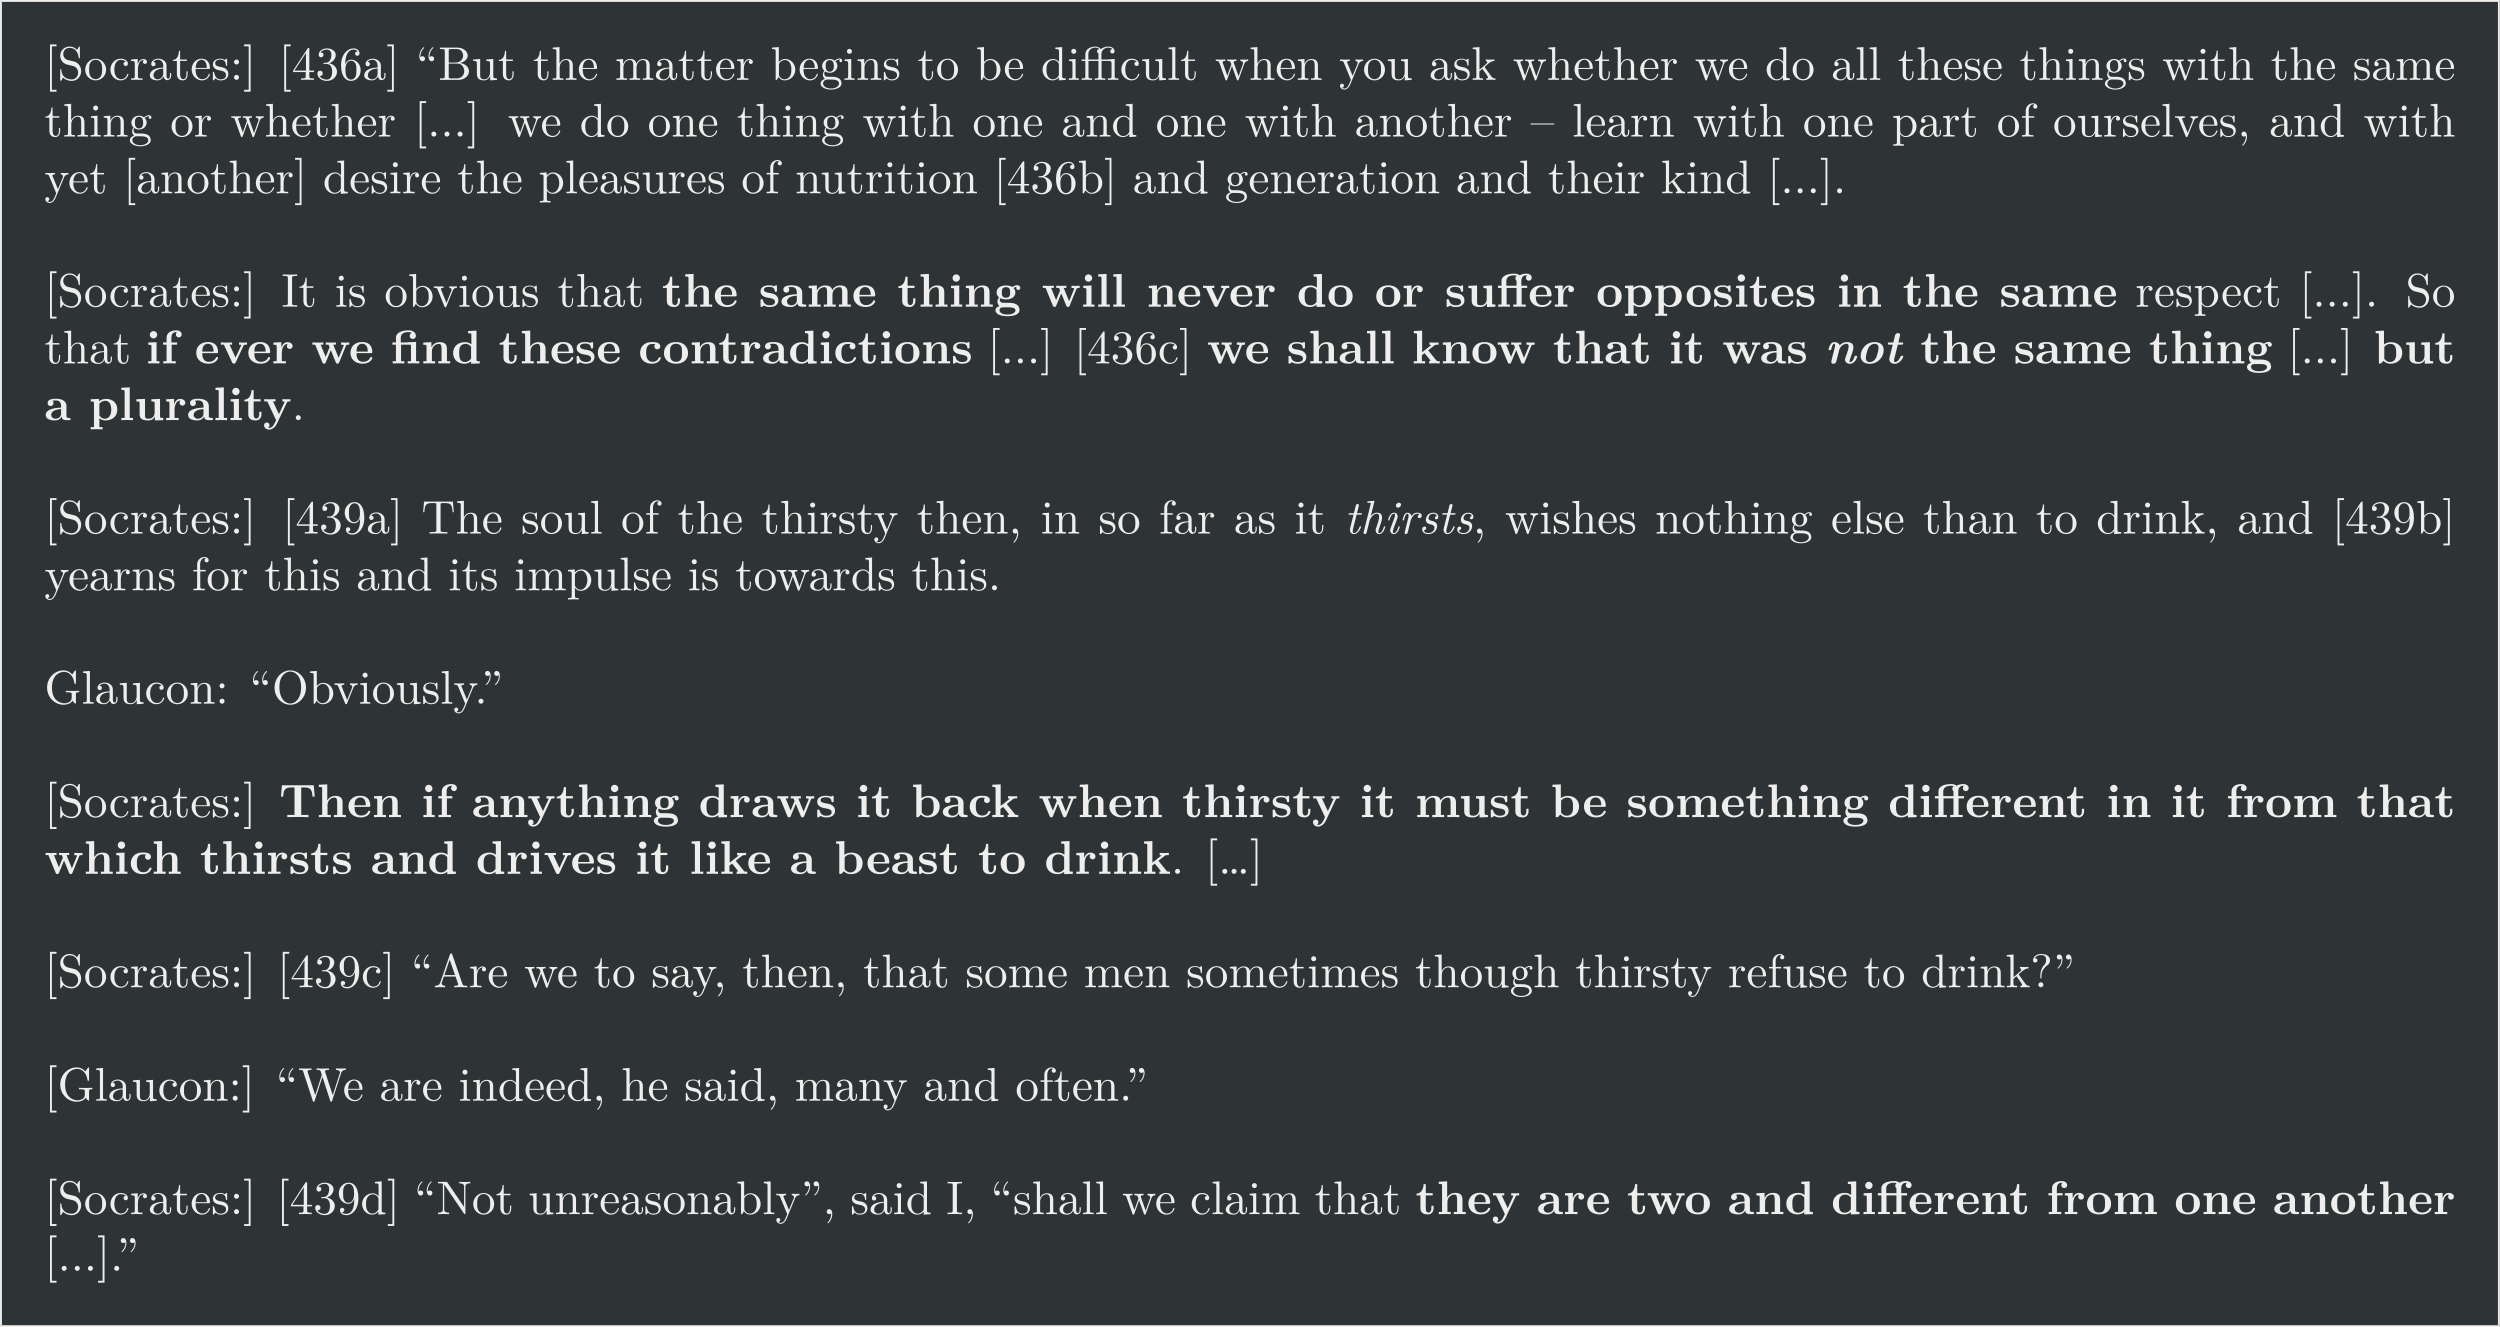 <?xml version='1.0' encoding='UTF-8'?>
<!-- This file was generated by dvisvgm 2.8.1 -->
<svg version='1.1' xmlns='http://www.w3.org/2000/svg' xmlns:xlink='http://www.w3.org/1999/xlink' width='1084.033pt' height='575.488pt' viewBox='-60.645 23.383 1084.033 575.488'>
<rect x="-60.645" y="23.383" width="1084.033" height="575.488" fill="#808080" stroke="none"/>
<defs>
<path id='g0-63' d='M5.33-1.425C5.33-1.524 5.25-1.524 5.181-1.524C5.051-1.524 5.051-1.504 5.011-1.355C4.932-1.086 4.663-.11 4.085-.11C3.875-.11 3.866-.259 3.866-.399C3.866-.648 3.965-.907 4.045-1.146C4.244-1.674 4.653-2.79 4.653-3.367C4.653-4.184 4.105-4.403 3.616-4.403C2.949-4.403 2.6-4.055 2.291-3.756L3.019-6.665C3.029-6.695 3.049-6.795 3.049-6.795C3.049-6.884 2.989-6.914 2.909-6.914C2.879-6.914 2.78-6.904 2.75-6.894L1.763-6.814C1.644-6.804 1.534-6.795 1.534-6.605C1.534-6.496 1.634-6.496 1.773-6.496C2.252-6.496 2.271-6.426 2.271-6.326C2.271-6.296 2.242-6.157 2.242-6.157L.767-.279C.757-.259 .747-.149 .747-.149C.747-.04 .837 .11 1.026 .11C1.235 .11 1.365-.06 1.395-.169L1.823-1.893C1.873-2.112 1.933-2.321 1.983-2.54C2.072-2.899 2.082-2.919 2.262-3.238C2.461-3.557 2.889-4.184 3.587-4.184C4.025-4.184 4.045-3.736 4.045-3.527C4.045-2.909 3.606-1.724 3.467-1.325C3.337-.986 3.308-.897 3.308-.687C3.308-.249 3.587 .11 4.065 .11C4.991 .11 5.33-1.375 5.33-1.425Z'/>
<path id='g0-66' d='M3.298-1.425C3.298-1.524 3.218-1.524 3.148-1.524C3.019-1.524 3.019-1.504 2.979-1.355C2.899-1.066 2.63-.11 2.052-.11C1.973-.11 1.833-.12 1.833-.389C1.833-.648 1.963-.976 2.092-1.345L2.73-3.049C2.829-3.337 2.849-3.417 2.849-3.606C2.849-4.154 2.471-4.403 2.102-4.403C1.166-4.403 .827-2.919 .827-2.869C.827-2.77 .927-2.77 .976-2.77C1.106-2.77 1.116-2.79 1.156-2.929C1.245-3.258 1.504-4.184 2.082-4.184C2.192-4.184 2.301-4.134 2.301-3.905C2.301-3.666 2.192-3.377 2.122-3.188L1.823-2.361L1.455-1.375C1.315-.996 1.275-.887 1.275-.687C1.275-.299 1.514 .11 2.032 .11C2.969 .11 3.298-1.385 3.298-1.425ZM3.567-6.087C3.567-6.296 3.417-6.516 3.118-6.516C2.8-6.516 2.481-6.207 2.481-5.888C2.481-5.669 2.64-5.46 2.929-5.46C3.248-5.46 3.567-5.768 3.567-6.087Z'/>
<path id='g0-96' d='M4.872-3.776C4.872-4.294 4.224-4.403 3.895-4.403C3.208-4.403 2.849-3.905 2.69-3.686C2.58-4.214 2.192-4.403 1.863-4.403C1.504-4.403 1.305-4.174 1.146-3.875C.956-3.477 .827-2.869 .827-2.869C.827-2.77 .927-2.77 .976-2.77C1.106-2.77 1.116-2.78 1.166-2.999C1.345-3.696 1.534-4.184 1.843-4.184C2.102-4.184 2.102-3.895 2.102-3.786C2.102-3.626 2.072-3.437 2.032-3.278L1.285-.289C1.265-.229 1.255-.179 1.255-.149C1.255-.04 1.335 .11 1.534 .11C1.833 .11 1.903-.179 1.923-.259L2.57-2.869C2.58-2.899 3.029-4.184 3.885-4.184C3.935-4.184 4.214-4.184 4.413-4.045C4.065-3.935 4.035-3.616 4.035-3.567C4.035-3.437 4.125-3.248 4.384-3.248C4.563-3.248 4.872-3.387 4.872-3.776Z'/>
<path id='g0-98' d='M3.915-1.564C3.915-2.431 3.138-2.61 2.73-2.7C2.451-2.76 2.092-2.839 2.092-3.268C2.092-3.507 2.301-4.184 3.098-4.184C3.367-4.184 3.736-4.085 3.846-3.696C3.527-3.656 3.447-3.387 3.447-3.288C3.447-3.178 3.507-3.009 3.746-3.009C3.915-3.009 4.174-3.128 4.174-3.557C4.174-4.015 3.766-4.403 3.108-4.403C1.943-4.403 1.534-3.447 1.534-2.929C1.534-2.162 2.182-2.022 2.461-1.963C2.899-1.863 3.347-1.763 3.347-1.225C3.347-.907 3.078-.11 2.052-.11C1.833-.11 1.255-.159 1.096-.667C1.604-.717 1.604-1.156 1.604-1.156C1.604-1.345 1.474-1.474 1.265-1.474C1.036-1.474 .757-1.305 .757-.857C.757-.249 1.335 .11 2.042 .11C3.537 .11 3.915-1.106 3.915-1.564Z'/>
<path id='g0-105' d='M3.547-1.425C3.547-1.524 3.467-1.524 3.397-1.524C3.278-1.524 3.278-1.514 3.198-1.335C3.019-.857 2.62-.11 2.052-.11C1.783-.11 1.783-.359 1.783-.518C1.783-.588 1.783-.747 1.853-1.026L2.59-3.985H3.437C3.606-3.985 3.716-3.985 3.716-4.174C3.716-4.294 3.626-4.294 3.467-4.294H2.67L3.039-5.768C3.078-5.908 3.078-5.928 3.078-5.978C3.078-6.187 2.909-6.237 2.809-6.237C2.56-6.237 2.461-6.027 2.421-5.878L2.032-4.294H1.186C1.016-4.294 .907-4.294 .907-4.105C.907-3.985 .996-3.985 1.156-3.985H1.953L1.235-1.126C1.225-1.086 1.186-.927 1.186-.787C1.186-.289 1.514 .11 2.032 .11C3.039 .11 3.547-1.375 3.547-1.425Z'/>
<path id='g1-77' d='M6.814-1.474C6.814-1.614 6.685-1.614 6.535-1.614C6.346-1.614 6.296-1.614 6.257-1.484C6.177-1.225 5.908-.279 5.34-.279C5.29-.279 5.2-.279 5.2-.458C5.2-.667 5.3-.927 5.43-1.265C5.569-1.634 6.017-2.809 6.017-3.377C6.017-4.204 5.43-4.503 4.643-4.503C4.433-4.503 3.776-4.503 3.118-3.816C2.919-4.384 2.321-4.503 2.002-4.503C1.534-4.503 1.285-4.164 1.156-3.965C.897-3.547 .767-2.989 .767-2.949C.767-2.809 .897-2.809 1.046-2.809C1.285-2.809 1.295-2.819 1.365-3.068C1.445-3.397 1.624-4.144 1.963-4.144C2.082-4.144 2.152-4.065 2.152-3.836C2.152-3.646 2.132-3.567 2.092-3.407L1.385-.568C1.345-.418 1.345-.399 1.345-.349C1.345-.04 1.584 .08 1.793 .08C1.863 .08 2.291 .06 2.421-.458L3.039-2.929C3.108-3.218 3.666-4.144 4.573-4.144C5.001-4.144 5.001-3.766 5.001-3.577C5.001-2.979 4.543-1.753 4.364-1.305C4.274-1.056 4.244-.956 4.244-.807C4.244-.249 4.752 .08 5.29 .08C6.326 .08 6.814-1.265 6.814-1.474Z'/>
<path id='g1-81' d='M5.928-2.829C5.928-3.856 5.22-4.503 4.035-4.503C2.062-4.503 1.066-2.839 1.066-1.594C1.066-.568 1.773 .08 2.959 .08C4.922 .08 5.928-1.574 5.928-2.829ZM4.334-1.235C4.045-.608 3.487-.279 2.979-.279C2.63-.279 2.152-.448 2.152-1.156C2.152-1.544 2.411-2.66 2.66-3.188C2.949-3.816 3.507-4.144 4.015-4.144C4.364-4.144 4.842-3.975 4.842-3.268C4.842-2.879 4.583-1.763 4.334-1.235Z'/>
<path id='g1-105' d='M4.174-1.474C4.174-1.614 4.045-1.614 3.895-1.614C3.676-1.614 3.666-1.604 3.587-1.445C3.168-.458 2.68-.279 2.421-.279C2.331-.279 2.212-.289 2.212-.588C2.212-.777 2.232-.857 2.271-1.016L3.009-3.955H3.806C3.975-3.955 4.144-3.955 4.144-4.244C4.144-4.423 3.975-4.423 3.836-4.423H3.128L3.318-5.21C3.387-5.469 3.497-5.908 3.497-5.988C3.497-6.217 3.328-6.406 3.049-6.406C2.919-6.406 2.54-6.346 2.421-5.878L2.062-4.423H1.255C1.076-4.423 .907-4.423 .907-4.134C.907-3.955 1.076-3.955 1.225-3.955H1.943L1.245-1.176C1.205-1.016 1.205-.946 1.205-.887C1.205-.259 1.773 .08 2.371 .08C3.517 .08 4.174-1.305 4.174-1.474Z'/>
<path id='g2-28' d='M5.509-.239C5.509-.468 5.38-.468 5.25-.468C4.643-.478 4.643-.608 4.643-.837V-2.979C4.643-3.866 3.935-4.513 2.451-4.513C1.883-4.513 .667-4.473 .667-3.597C.667-3.158 1.016-2.969 1.285-2.969C1.594-2.969 1.913-3.178 1.913-3.597C1.913-3.895 1.724-4.065 1.694-4.085C1.973-4.144 2.291-4.154 2.411-4.154C3.158-4.154 3.507-3.736 3.507-2.979V-2.64C2.8-2.61 .269-2.521 .269-1.076C.269-.12 1.504 .06 2.192 .06C2.989 .06 3.457-.349 3.676-.767C3.676-.458 3.676 0 4.712 0H5.191C5.39 0 5.509 0 5.509-.239ZM3.507-1.385C3.507-.428 2.59-.299 2.341-.299C1.833-.299 1.435-.648 1.435-1.086C1.435-2.162 3.009-2.301 3.507-2.331V-1.385Z'/>
<path id='g2-35' d='M5.978-2.222C5.978-3.547 5.041-4.483 3.597-4.483C2.869-4.483 2.371-4.194 2.132-3.995V-6.914L.369-6.834V-6.366C.986-6.366 1.056-6.366 1.056-5.978V0H1.524C1.684-.189 1.853-.369 2.012-.558C2.092-.478 2.58 .06 3.467 .06C4.951 .06 5.978-.837 5.978-2.222ZM4.702-2.222C4.702-1.753 4.702-1.205 4.443-.817C4.154-.408 3.696-.299 3.377-.299C2.68-.299 2.291-.837 2.192-.986V-3.487C2.461-3.836 2.939-4.125 3.487-4.125C4.702-4.125 4.702-2.919 4.702-2.222Z'/>
<path id='g2-43' d='M4.762-1.166C4.762-1.305 4.623-1.305 4.523-1.305C4.344-1.305 4.334-1.285 4.284-1.156C4.025-.528 3.547-.339 3.039-.339C1.654-.339 1.654-1.803 1.654-2.262C1.654-2.819 1.654-4.115 2.939-4.115C3.288-4.115 3.457-4.085 3.587-4.055C3.407-3.895 3.387-3.686 3.387-3.597C3.387-3.158 3.736-2.969 4.005-2.969C4.314-2.969 4.633-3.178 4.633-3.597C4.633-4.453 3.477-4.513 2.899-4.513C1.116-4.513 .379-3.367 .379-2.212C.379-.887 1.315 .06 2.849 .06C4.463 .06 4.762-1.096 4.762-1.166Z'/>
<path id='g2-47' d='M5.988 0V-.468C5.37-.468 5.3-.468 5.3-.857V-6.914L3.537-6.834V-6.366C4.154-6.366 4.224-6.366 4.224-5.978V-4.035C3.726-4.423 3.208-4.483 2.879-4.483C1.425-4.483 .379-3.606 .379-2.202C.379-.887 1.295 .06 2.77 .06C3.377 .06 3.856-.179 4.164-.428V.06L5.988 0ZM4.164-1.026C4.035-.847 3.626-.299 2.869-.299C1.654-.299 1.654-1.504 1.654-2.202C1.654-2.68 1.654-3.218 1.913-3.606C2.202-4.025 2.67-4.125 2.979-4.125C3.547-4.125 3.945-3.806 4.164-3.517V-1.026Z'/>
<path id='g2-50' d='M4.922-1.166C4.922-1.345 4.732-1.345 4.682-1.345C4.513-1.345 4.493-1.295 4.433-1.136C4.224-.658 3.656-.339 3.009-.339C1.604-.339 1.594-1.664 1.594-2.172H4.603C4.822-2.172 4.922-2.172 4.922-2.441C4.922-2.75 4.862-3.477 4.364-3.975C3.995-4.334 3.467-4.513 2.78-4.513C1.186-4.513 .319-3.487 .319-2.242C.319-.907 1.315 .06 2.919 .06C4.493 .06 4.922-.996 4.922-1.166ZM3.975-2.501H1.594C1.614-2.889 1.624-3.308 1.833-3.636C2.092-4.035 2.491-4.154 2.78-4.154C3.945-4.154 3.965-2.849 3.975-2.501Z'/>
<path id='g2-55' d='M4.354-6.107C4.354-6.526 3.995-6.974 3.218-6.974C2.242-6.974 1.166-6.555 1.166-5.43V-4.423H.418V-3.955H1.166V-.468H.478V0L1.733-.03C2.112-.03 2.75-.03 3.108 0V-.468H2.242V-3.955H3.387V-4.423H2.182V-5.43C2.182-6.526 2.939-6.615 3.188-6.615C3.238-6.615 3.288-6.615 3.357-6.595C3.208-6.486 3.128-6.296 3.128-6.107C3.128-5.679 3.477-5.489 3.736-5.489C4.035-5.489 4.354-5.699 4.354-6.107Z'/>
<path id='g2-59' d='M5.559-3.955C5.559-4.184 5.39-4.533 4.932-4.533C4.782-4.533 4.314-4.503 3.875-4.154C3.696-4.274 3.278-4.483 2.54-4.483C1.106-4.483 .558-3.706 .558-3.009C.558-2.6 .757-2.192 1.076-1.963C.797-1.614 .737-1.285 .737-1.076C.737-.927 .777-.438 1.176-.12C1.046-.09 .319 .12 .319 .747C.319 1.255 .867 2.002 2.859 2.002C4.623 2.002 5.4 1.415 5.4 .717C5.4 .418 5.32-.209 4.653-.548C4.095-.827 3.497-.827 2.54-.827C2.281-.827 1.823-.827 1.773-.837C1.335-.907 1.225-1.285 1.225-1.465C1.225-1.564 1.265-1.714 1.325-1.793C1.783-1.554 2.291-1.534 2.54-1.534C3.975-1.534 4.523-2.311 4.523-3.009C4.523-3.477 4.274-3.806 4.125-3.965C4.423-4.125 4.633-4.144 4.742-4.154C4.722-4.105 4.702-4.015 4.702-3.955C4.702-3.706 4.872-3.527 5.131-3.527S5.559-3.716 5.559-3.955ZM3.417-3.009C3.417-2.56 3.417-1.893 2.54-1.893S1.664-2.56 1.664-3.009S1.664-4.125 2.54-4.125S3.417-3.457 3.417-3.009ZM4.543 .747C4.543 1.106 4.154 1.644 2.859 1.644C1.664 1.644 1.176 1.186 1.176 .727C1.176 .13 1.803 .13 1.943 .13H3.108C3.417 .13 4.543 .13 4.543 .747Z'/>
<path id='g2-63' d='M6.127 0V-.468H5.44V-3.049C5.44-4.095 4.902-4.483 3.905-4.483C2.949-4.483 2.441-3.905 2.222-3.527H2.212V-6.914L.448-6.834V-6.366C1.066-6.366 1.136-6.366 1.136-5.978V-.468H.448V0L1.704-.03L2.959 0V-.468H2.271V-2.55C2.271-3.636 3.128-4.125 3.756-4.125C4.095-4.125 4.304-3.915 4.304-3.158V-.468H3.616V0L4.872-.03L6.127 0Z'/>
<path id='g2-66' d='M2.849 0V-.468H2.232V-4.483L.498-4.403V-3.935C1.086-3.935 1.156-3.935 1.156-3.547V-.468H.468V0L1.684-.03L2.849 0ZM2.371-6.047C2.371-6.476 2.022-6.824 1.594-6.824S.817-6.476 .817-6.047S1.166-5.27 1.594-5.27S2.371-5.619 2.371-6.047Z'/>
<path id='g2-70' d='M5.848 0V-.468H5.679C5.25-.468 5.22-.508 5.091-.667L3.407-2.77L4.702-3.776C4.842-3.885 4.932-3.955 5.599-3.955V-4.423C5.33-4.394 5.081-4.394 4.822-4.394L3.676-4.423V-3.955C3.905-3.955 3.935-3.925 4.015-3.846L2.132-2.361V-6.914L.369-6.834V-6.366C.986-6.366 1.056-6.366 1.056-5.978V-.468H.369V0L1.564-.03L2.77 0V-.468H2.082V-1.733C2.371-1.963 2.451-2.022 2.65-2.162L3.656-.907C3.746-.787 3.905-.588 3.905-.558C3.905-.468 3.726-.468 3.597-.468V0C3.895-.02 4.762-.03 4.812-.03C5.171-.03 5.509-.02 5.848 0Z'/>
<path id='g2-72' d='M2.919 0V-.468H2.232V-6.914L.468-6.834V-6.366C1.086-6.366 1.156-6.366 1.156-5.978V-.468H.468V0L1.694-.03L2.919 0Z'/>
<path id='g2-75' d='M9.315 0V-.468H8.628V-3.049C8.628-4.075 8.12-4.483 7.093-4.483C6.187-4.483 5.669-3.985 5.41-3.527C5.21-4.453 4.294-4.483 3.915-4.483C3.049-4.483 2.481-4.035 2.162-3.407V-4.483L.448-4.403V-3.935C1.066-3.935 1.136-3.935 1.136-3.547V-.468H.448V0L1.704-.03L2.959 0V-.468H2.271V-2.55C2.271-3.636 3.138-4.125 3.756-4.125C4.095-4.125 4.314-3.925 4.314-3.158V-.468H3.626V0L4.882-.03L6.137 0V-.468H5.45V-2.55C5.45-3.636 6.316-4.125 6.934-4.125C7.273-4.125 7.492-3.925 7.492-3.158V-.468H6.804V0L8.06-.03L9.315 0Z'/>
<path id='g2-77' d='M6.127 0V-.468H5.44V-3.049C5.44-4.095 4.902-4.483 3.905-4.483C2.949-4.483 2.421-3.915 2.162-3.407V-4.483L.448-4.403V-3.935C1.066-3.935 1.136-3.935 1.136-3.547V-.468H.448V0L1.704-.03L2.959 0V-.468H2.271V-2.55C2.271-3.636 3.128-4.125 3.756-4.125C4.095-4.125 4.304-3.915 4.304-3.158V-.468H3.616V0L4.872-.03L6.127 0Z'/>
<path id='g2-81' d='M5.4-2.172C5.4-3.507 4.483-4.513 2.859-4.513C1.225-4.513 .319-3.497 .319-2.172C.319-.936 1.196 .06 2.859 .06C4.533 .06 5.4-.946 5.4-2.172ZM4.125-2.281C4.125-1.415 4.125-.339 2.859-.339S1.594-1.415 1.594-2.281C1.594-2.73 1.594-3.238 1.763-3.577C1.953-3.945 2.371-4.154 2.859-4.154C3.278-4.154 3.696-3.995 3.915-3.646C4.125-3.308 4.125-2.76 4.125-2.281Z'/>
<path id='g2-84' d='M5.978-2.222C5.978-3.547 5.071-4.483 3.636-4.483C2.889-4.483 2.361-4.174 2.132-3.995V-4.483L.369-4.403V-3.935C.986-3.935 1.056-3.935 1.056-3.557V1.465H.369V1.933L1.624 1.903L2.879 1.933V1.465H2.192V-.389C2.62-.04 3.059 .06 3.467 .06C4.961 .06 5.978-.837 5.978-2.222ZM4.702-2.222C4.702-.817 4.005-.299 3.357-.299C3.218-.299 2.75-.299 2.301-.837C2.192-.966 2.192-.976 2.192-1.166V-3.278C2.192-3.467 2.202-3.477 2.341-3.616C2.74-4.025 3.258-4.085 3.477-4.085C4.144-4.085 4.702-3.477 4.702-2.222Z'/>
<path id='g2-96' d='M4.403-3.666C4.403-4.194 3.866-4.483 3.347-4.483C2.65-4.483 2.252-3.985 2.022-3.357V-4.483L.369-4.403V-3.935C.986-3.935 1.056-3.935 1.056-3.547V-.468H.369V0L1.624-.03C2.002-.03 2.64-.03 2.999 0V-.468H2.132V-2.212C2.132-2.909 2.381-4.125 3.377-4.125C3.377-4.125 3.188-3.955 3.188-3.666C3.188-3.258 3.507-3.059 3.796-3.059S4.403-3.268 4.403-3.666Z'/>
<path id='g2-98' d='M4.134-1.395C4.134-1.823 3.935-2.172 3.587-2.451C3.198-2.74 2.879-2.8 2.102-2.929C1.733-2.999 1.086-3.108 1.086-3.577C1.086-4.194 2.012-4.194 2.202-4.194C2.949-4.194 3.328-3.905 3.377-3.357C3.387-3.208 3.397-3.158 3.606-3.158C3.846-3.158 3.846-3.208 3.846-3.437V-4.234C3.846-4.423 3.846-4.513 3.666-4.513C3.626-4.513 3.606-4.513 3.218-4.324C2.959-4.453 2.61-4.513 2.212-4.513C1.913-4.513 .379-4.513 .379-3.208C.379-2.809 .578-2.54 .777-2.371C1.176-2.022 1.554-1.963 2.321-1.823C2.68-1.763 3.427-1.634 3.427-1.046C3.427-.299 2.511-.299 2.291-.299C1.235-.299 .976-1.026 .857-1.455C.807-1.594 .757-1.594 .618-1.594C.379-1.594 .379-1.534 .379-1.305V-.219C.379-.03 .379 .06 .558 .06C.628 .06 .648 .06 .857-.09L1.116-.259C1.574 .06 2.092 .06 2.291 .06C2.6 .06 4.134 .06 4.134-1.395Z'/>
<path id='g2-104' d='M7.542-4.324L7.333-6.725H.628L.418-4.324H.887C.976-5.45 1.076-6.257 2.511-6.257H3.278V-.468H1.753V0C2.291-.03 3.397-.03 3.985-.03S5.679-.03 6.217 0V-.468H4.692V-6.257H5.45C6.874-6.257 6.974-5.46 7.073-4.324H7.542Z'/>
<path id='g2-105' d='M3.806-1.235V-1.763H3.337V-1.255C3.337-.578 3.019-.339 2.74-.339C2.162-.339 2.162-.976 2.162-1.205V-3.955H3.616V-4.423H2.162V-6.326H1.694C1.684-5.33 1.196-4.344 .209-4.314V-3.955H1.026V-1.225C1.026-.159 1.893 .06 2.6 .06C3.357 .06 3.806-.508 3.806-1.235Z'/>
<path id='g2-109' d='M6.127 0V-.468C5.509-.468 5.44-.468 5.44-.857V-4.483L3.616-4.403V-3.935C4.234-3.935 4.304-3.935 4.304-3.547V-1.644C4.304-.827 3.796-.299 3.068-.299C2.301-.299 2.271-.548 2.271-1.086V-4.483L.448-4.403V-3.935C1.066-3.935 1.136-3.935 1.136-3.547V-1.225C1.136-.159 1.943 .06 2.929 .06C3.188 .06 3.905 .06 4.364-.717V.06L6.127 0Z'/>
<path id='g2-112' d='M5.778-3.955V-4.423C5.529-4.403 5.24-4.394 4.991-4.394L4.085-4.423V-3.955C4.274-3.955 4.563-3.925 4.563-3.846C4.563-3.846 4.563-3.826 4.513-3.726L3.357-1.235L2.092-3.955H2.63V-4.423L1.395-4.394L.259-4.423V-3.955H.897L2.64-.209C2.76 .04 2.889 .04 3.019 .04C3.188 .04 3.288 .01 3.387-.199L5.041-3.746C5.101-3.885 5.141-3.955 5.778-3.955Z'/>
<path id='g2-114' d='M8.02-3.955V-4.423C7.791-4.403 7.492-4.394 7.253-4.394L6.296-4.423V-3.955C6.386-3.955 6.874-3.945 6.874-3.836C6.874-3.806 6.844-3.746 6.834-3.716L5.788-1.166L4.653-3.955H5.21V-4.423L4.075-4.394C3.656-4.394 3.238-4.413 3.078-4.423V-3.955H3.666C3.875-3.457 3.875-3.427 3.875-3.427C3.875-3.387 3.846-3.328 3.836-3.298L3.049-1.385L2.002-3.955H2.56V-4.423L1.335-4.394L.249-4.423V-3.955H.837L2.361-.229C2.431-.06 2.471 .04 2.72 .04S3.009-.06 3.078-.229L4.134-2.809L5.191-.229C5.26-.06 5.3 .04 5.549 .04S5.838-.06 5.908-.229L7.342-3.746C7.392-3.875 7.432-3.955 8.02-3.955Z'/>
<path id='g2-118' d='M5.778-3.955V-4.423C5.539-4.403 5.24-4.394 4.991-4.394L4.085-4.423V-3.955C4.085-3.955 4.553-3.955 4.553-3.836L4.503-3.716L3.357-1.265L2.092-3.955H2.63V-4.423L1.395-4.394L.259-4.423V-3.955H.897L2.76 0L2.531 .478C2.311 .956 1.993 1.634 1.285 1.634C1.146 1.634 1.126 1.624 1.046 1.594C1.136 1.554 1.365 1.415 1.365 1.066C1.365 .737 1.126 .498 .787 .498C.508 .498 .219 .687 .219 1.076C.219 1.584 .687 1.993 1.285 1.993C2.052 1.993 2.63 1.375 2.899 .807L5.041-3.746C5.111-3.885 5.141-3.955 5.778-3.955Z'/>
<path id='g2-122' d='M7.432-6.107C7.432-6.535 7.064-6.974 6.286-6.974C5.938-6.974 5.36-6.924 4.892-6.625C4.473-6.974 3.915-6.974 3.696-6.974C2.481-6.974 1.056-6.595 1.056-5.42V-4.423H.309V-3.955H1.056V-.468H.369V0L1.594-.03L2.819 0V-.468H2.132V-3.955H4.224V-.468H3.537V0L4.792-.03C5.171-.03 5.808-.03 6.167 0V-.468H5.3V-3.955H6.466V-4.423H5.24V-5.43C5.24-6.575 6.077-6.615 6.257-6.615C6.336-6.615 6.376-6.605 6.436-6.595C6.286-6.486 6.207-6.296 6.207-6.107C6.207-5.679 6.555-5.489 6.814-5.489C7.113-5.489 7.432-5.699 7.432-6.107ZM4.274-6.516C4.244-6.496 3.975-6.346 3.975-5.978C3.975-5.808 4.045-5.599 4.224-5.479V-4.423H2.072V-5.4C2.072-6.237 2.73-6.615 3.636-6.615C3.945-6.615 4.164-6.555 4.274-6.516Z'/>
<path id='g2-125' d='M5.988 0V-.468H5.3V-4.523L3.547-4.463L3.537-4.423H2.072V-5.4C2.072-6.237 2.75-6.615 3.666-6.615C3.955-6.615 4.164-6.565 4.394-6.436C4.224-6.376 3.955-6.207 3.955-5.808C3.955-5.42 4.244-5.161 4.603-5.161C4.971-5.161 5.26-5.41 5.26-5.818C5.26-6.336 4.822-6.974 3.726-6.974C2.491-6.974 1.056-6.585 1.056-5.42V-4.423H.309V-3.955H1.056V-.468H.369V0L1.594-.03L2.819 0V-.468H2.132V-3.955H3.925C4.164-3.955 4.224-3.955 4.224-3.606V-.468H3.537V0L4.762-.03L5.988 0Z'/>
<path id='g3-27' d='M7.143 0V-.309H6.964C6.366-.309 6.227-.379 6.117-.707L3.965-6.934C3.915-7.064 3.895-7.133 3.736-7.133S3.547-7.073 3.497-6.934L1.435-.976C1.255-.468 .857-.319 .319-.309V0L1.335-.03L2.481 0V-.309C1.983-.309 1.733-.558 1.733-.817C1.733-.847 1.743-.946 1.753-.966L2.212-2.271H4.672L5.2-.747C5.21-.707 5.23-.648 5.23-.608C5.23-.309 4.672-.309 4.403-.309V0C4.762-.03 5.46-.03 5.838-.03L7.143 0ZM4.563-2.58H2.321L3.437-5.818L4.563-2.58Z'/>
<path id='g3-28' d='M4.812-.887V-1.445H4.563V-.887C4.563-.309 4.314-.249 4.204-.249C3.875-.249 3.836-.697 3.836-.747V-2.74C3.836-3.158 3.836-3.547 3.477-3.915C3.088-4.304 2.59-4.463 2.112-4.463C1.295-4.463 .608-3.995 .608-3.337C.608-3.039 .807-2.869 1.066-2.869C1.345-2.869 1.524-3.068 1.524-3.328C1.524-3.447 1.474-3.776 1.016-3.786C1.285-4.134 1.773-4.244 2.092-4.244C2.58-4.244 3.148-3.856 3.148-2.969V-2.6C2.64-2.57 1.943-2.54 1.315-2.242C.568-1.903 .319-1.385 .319-.946C.319-.139 1.285 .11 1.913 .11C2.57 .11 3.029-.289 3.218-.757C3.258-.359 3.527 .06 3.995 .06C4.204 .06 4.812-.08 4.812-.887ZM3.148-1.395C3.148-.448 2.431-.11 1.983-.11C1.494-.11 1.086-.458 1.086-.956C1.086-1.504 1.504-2.331 3.148-2.391V-1.395Z'/>
<path id='g3-34' d='M6.486-1.823C6.486-2.69 5.669-3.437 4.563-3.557C5.529-3.746 6.217-4.384 6.217-5.121C6.217-5.988 5.3-6.804 4.005-6.804H.359V-6.496H.598C1.365-6.496 1.385-6.386 1.385-6.027V-.777C1.385-.418 1.365-.309 .598-.309H.359V0H4.264C5.589 0 6.486-.887 6.486-1.823ZM5.25-5.121C5.25-4.483 4.762-3.646 3.656-3.646H2.212V-6.097C2.212-6.426 2.232-6.496 2.7-6.496H3.935C4.902-6.496 5.25-5.649 5.25-5.121ZM5.489-1.833C5.489-1.126 4.971-.309 3.945-.309H2.7C2.232-.309 2.212-.379 2.212-.707V-3.427H4.085C5.071-3.427 5.489-2.501 5.489-1.833Z'/>
<path id='g3-35' d='M5.191-2.152C5.191-3.417 4.214-4.403 3.078-4.403C2.301-4.403 1.873-3.935 1.714-3.756V-6.914L.279-6.804V-6.496C.976-6.496 1.056-6.426 1.056-5.938V0H1.305L1.664-.618C1.813-.389 2.232 .11 2.969 .11C4.154 .11 5.191-.867 5.191-2.152ZM4.364-2.162C4.364-1.793 4.344-1.196 4.055-.747C3.846-.438 3.467-.11 2.929-.11C2.481-.11 2.122-.349 1.883-.717C1.743-.927 1.743-.956 1.743-1.136V-3.188C1.743-3.377 1.743-3.387 1.853-3.547C2.242-4.105 2.79-4.184 3.029-4.184C3.477-4.184 3.836-3.925 4.075-3.547C4.334-3.138 4.364-2.57 4.364-2.162Z'/>
<path id='g3-40' d='M2.54 2.491V2.092H1.574V-7.073H2.54V-7.472H1.176V2.491H2.54Z'/>
<path id='g3-41' d='M1.584 2.491V-7.472H.219V-7.073H1.186V2.092H.219V2.491H1.584Z'/>
<path id='g3-43' d='M4.134-1.186C4.134-1.285 4.035-1.285 4.005-1.285C3.915-1.285 3.895-1.245 3.875-1.186C3.587-.259 2.939-.139 2.57-.139C2.042-.139 1.166-.568 1.166-2.172C1.166-3.796 1.983-4.214 2.511-4.214C2.6-4.214 3.228-4.204 3.577-3.846C3.168-3.816 3.108-3.517 3.108-3.387C3.108-3.128 3.288-2.929 3.567-2.929C3.826-2.929 4.025-3.098 4.025-3.397C4.025-4.075 3.268-4.463 2.501-4.463C1.255-4.463 .339-3.387 .339-2.152C.339-.877 1.325 .11 2.481 .11C3.816 .11 4.134-1.086 4.134-1.186Z'/>
<path id='g3-44' d='M1.913-3.766C1.913-4.055 1.674-4.294 1.385-4.294S.857-4.055 .857-3.766S1.096-3.238 1.385-3.238S1.913-3.477 1.913-3.766ZM1.913-.528C1.913-.817 1.674-1.056 1.385-1.056S.857-.817 .857-.528S1.096 0 1.385 0S1.913-.239 1.913-.528Z'/>
<path id='g3-45' d='M2.022-.01C2.022-.648 1.783-1.056 1.385-1.056C1.036-1.056 .857-.787 .857-.528S1.026 0 1.385 0C1.534 0 1.674-.06 1.783-.159C1.803 .628 1.524 1.235 1.086 1.704C1.026 1.763 1.016 1.773 1.016 1.813C1.016 1.883 1.066 1.923 1.116 1.923C1.235 1.923 2.022 1.136 2.022-.01Z'/>
<path id='g3-47' d='M5.25 0V-.309C4.553-.309 4.473-.379 4.473-.867V-6.914L3.039-6.804V-6.496C3.736-6.496 3.816-6.426 3.816-5.938V-3.786C3.527-4.144 3.098-4.403 2.56-4.403C1.385-4.403 .339-3.427 .339-2.142C.339-.877 1.315 .11 2.451 .11C3.088 .11 3.537-.229 3.786-.548V.11L5.25 0ZM3.786-1.176C3.786-.996 3.786-.976 3.676-.807C3.377-.329 2.929-.11 2.501-.11C2.052-.11 1.694-.369 1.455-.747C1.196-1.156 1.166-1.724 1.166-2.132C1.166-2.501 1.186-3.098 1.474-3.547C1.684-3.856 2.062-4.184 2.6-4.184C2.949-4.184 3.367-4.035 3.676-3.587C3.786-3.417 3.786-3.397 3.786-3.218V-1.176Z'/>
<path id='g3-50' d='M4.134-1.186C4.134-1.285 4.055-1.305 4.005-1.305C3.915-1.305 3.895-1.245 3.875-1.166C3.527-.139 2.63-.139 2.531-.139C2.032-.139 1.634-.438 1.405-.807C1.106-1.285 1.106-1.943 1.106-2.301H3.885C4.105-2.301 4.134-2.301 4.134-2.511C4.134-3.497 3.597-4.463 2.351-4.463C1.196-4.463 .279-3.437 .279-2.192C.279-.857 1.325 .11 2.471 .11C3.686 .11 4.134-.996 4.134-1.186ZM3.477-2.511H1.116C1.176-3.995 2.012-4.244 2.351-4.244C3.377-4.244 3.477-2.899 3.477-2.511Z'/>
<path id='g3-55' d='M3.557-6.326C3.557-6.695 3.188-7.024 2.66-7.024C1.963-7.024 1.116-6.496 1.116-5.44V-4.294H.329V-3.985H1.116V-.757C1.116-.309 1.006-.309 .339-.309V0L1.474-.03C1.873-.03 2.341-.03 2.74 0V-.309H2.531C1.793-.309 1.773-.418 1.773-.777V-3.985H2.909V-4.294H1.743V-5.45C1.743-6.326 2.222-6.804 2.66-6.804C2.69-6.804 2.839-6.804 2.989-6.735C2.869-6.695 2.69-6.565 2.69-6.316C2.69-6.087 2.849-5.888 3.118-5.888C3.407-5.888 3.557-6.087 3.557-6.326Z'/>
<path id='g3-57' d='M4.692-1.644V-1.953H3.696V-6.486C3.696-6.685 3.696-6.745 3.537-6.745C3.447-6.745 3.417-6.745 3.337-6.625L.279-1.953V-1.644H2.929V-.777C2.929-.418 2.909-.309 2.172-.309H1.963V0C2.371-.03 2.889-.03 3.308-.03S4.254-.03 4.663 0V-.309H4.453C3.716-.309 3.696-.418 3.696-.777V-1.644H4.692ZM2.989-1.953H.558L2.989-5.669V-1.953Z'/>
<path id='g3-58' d='M7.323-2.411V-2.72L6.107-2.69C5.709-2.69 4.862-2.69 4.503-2.72V-2.411H4.822C5.719-2.411 5.748-2.301 5.748-1.933V-1.295C5.748-.179 4.483-.09 4.204-.09C3.557-.09 1.584-.438 1.584-3.407C1.584-6.386 3.547-6.715 4.144-6.715C5.21-6.715 6.117-5.818 6.316-4.354C6.336-4.214 6.336-4.184 6.476-4.184C6.635-4.184 6.635-4.214 6.635-4.423V-6.785C6.635-6.954 6.635-7.024 6.526-7.024C6.486-7.024 6.446-7.024 6.366-6.904L5.868-6.167C5.549-6.486 5.011-7.024 4.025-7.024C2.172-7.024 .558-5.45 .558-3.407S2.152 .219 4.045 .219C4.772 .219 5.569-.04 5.908-.628C6.037-.408 6.436-.01 6.545-.01C6.635-.01 6.635-.09 6.635-.239V-1.973C6.635-2.361 6.675-2.411 7.323-2.411Z'/>
<path id='g3-59' d='M4.832-4.025C4.832-4.194 4.712-4.513 4.324-4.513C4.125-4.513 3.686-4.453 3.268-4.045C2.849-4.374 2.431-4.403 2.212-4.403C1.285-4.403 .598-3.716 .598-2.949C.598-2.511 .817-2.132 1.066-1.923C.936-1.773 .757-1.445 .757-1.096C.757-.787 .887-.408 1.196-.209C.598-.04 .279 .389 .279 .787C.279 1.504 1.265 2.052 2.481 2.052C3.656 2.052 4.692 1.544 4.692 .767C4.692 .418 4.553-.09 4.045-.369C3.517-.648 2.939-.648 2.331-.648C2.082-.648 1.654-.648 1.584-.658C1.265-.697 1.056-1.006 1.056-1.325C1.056-1.365 1.056-1.594 1.225-1.793C1.614-1.514 2.022-1.484 2.212-1.484C3.138-1.484 3.826-2.172 3.826-2.939C3.826-3.308 3.666-3.676 3.417-3.905C3.776-4.244 4.134-4.294 4.314-4.294C4.314-4.294 4.384-4.294 4.413-4.284C4.304-4.244 4.254-4.134 4.254-4.015C4.254-3.846 4.384-3.726 4.543-3.726C4.643-3.726 4.832-3.796 4.832-4.025ZM3.078-2.949C3.078-2.68 3.068-2.361 2.919-2.112C2.839-1.993 2.61-1.714 2.212-1.714C1.345-1.714 1.345-2.71 1.345-2.939C1.345-3.208 1.355-3.527 1.504-3.776C1.584-3.895 1.813-4.174 2.212-4.174C3.078-4.174 3.078-3.178 3.078-2.949ZM4.174 .787C4.174 1.325 3.467 1.823 2.491 1.823C1.484 1.823 .797 1.315 .797 .787C.797 .329 1.176-.04 1.614-.07H2.202C3.059-.07 4.174-.07 4.174 .787Z'/>
<path id='g3-63' d='M5.33 0V-.309C4.812-.309 4.563-.309 4.553-.608V-2.511C4.553-3.367 4.553-3.676 4.244-4.035C4.105-4.204 3.776-4.403 3.198-4.403C2.361-4.403 1.923-3.806 1.763-3.447H1.753V-6.914L.319-6.804V-6.496C1.016-6.496 1.096-6.426 1.096-5.938V-.757C1.096-.309 .986-.309 .319-.309V0L1.445-.03L2.56 0V-.309C1.893-.309 1.783-.309 1.783-.757V-2.59C1.783-3.626 2.491-4.184 3.128-4.184C3.756-4.184 3.866-3.646 3.866-3.078V-.757C3.866-.309 3.756-.309 3.088-.309V0L4.214-.03L5.33 0Z'/>
<path id='g3-65' d='M3.318 0V-.309H3.059C2.271-.309 2.242-.418 2.242-.777V-6.027C2.242-6.386 2.271-6.496 3.059-6.496H3.318V-6.804C2.969-6.775 2.182-6.775 1.803-6.775C1.415-6.775 .628-6.775 .279-6.804V-6.496H.538C1.325-6.496 1.355-6.386 1.355-6.027V-.777C1.355-.418 1.325-.309 .538-.309H.279V0C.628-.03 1.415-.03 1.793-.03C2.182-.03 2.969-.03 3.318 0Z'/>
<path id='g3-66' d='M2.461 0V-.309C1.803-.309 1.763-.359 1.763-.747V-4.403L.369-4.294V-3.985C1.016-3.985 1.106-3.925 1.106-3.437V-.757C1.106-.309 .996-.309 .329-.309V0L1.425-.03C1.773-.03 2.122-.01 2.461 0ZM1.913-6.017C1.913-6.286 1.684-6.545 1.385-6.545C1.046-6.545 .847-6.267 .847-6.017C.847-5.748 1.076-5.489 1.375-5.489C1.714-5.489 1.913-5.768 1.913-6.017Z'/>
<path id='g3-70' d='M5.091 0V-.309C4.722-.309 4.503-.309 4.125-.837L2.859-2.62C2.849-2.64 2.8-2.7 2.8-2.73C2.8-2.77 3.507-3.367 3.606-3.447C4.234-3.955 4.653-3.975 4.862-3.985V-4.294C4.573-4.264 4.443-4.264 4.164-4.264C3.806-4.264 3.188-4.284 3.049-4.294V-3.985C3.238-3.975 3.337-3.866 3.337-3.736C3.337-3.537 3.198-3.417 3.118-3.347L1.714-2.132V-6.914L.279-6.804V-6.496C.976-6.496 1.056-6.426 1.056-5.938V-.757C1.056-.309 .946-.309 .279-.309V0L1.365-.03L2.461 0V-.309C1.793-.309 1.684-.309 1.684-.757V-1.783L2.321-2.331C3.088-1.275 3.507-.717 3.507-.538C3.507-.349 3.337-.309 3.148-.309V0L4.224-.03C4.513-.03 4.802-.02 5.091 0Z'/>
<path id='g3-72' d='M2.54 0V-.309C1.873-.309 1.763-.309 1.763-.757V-6.914L.329-6.804V-6.496C1.026-6.496 1.106-6.426 1.106-5.938V-.757C1.106-.309 .996-.309 .329-.309V0L1.435-.03L2.54 0Z'/>
<path id='g3-75' d='M8.1 0V-.309C7.582-.309 7.333-.309 7.323-.608V-2.511C7.323-3.367 7.323-3.676 7.014-4.035C6.874-4.204 6.545-4.403 5.968-4.403C5.131-4.403 4.692-3.806 4.523-3.427C4.384-4.294 3.646-4.403 3.198-4.403C2.471-4.403 2.002-3.975 1.724-3.357V-4.403L.319-4.294V-3.985C1.016-3.985 1.096-3.915 1.096-3.427V-.757C1.096-.309 .986-.309 .319-.309V0L1.445-.03L2.56 0V-.309C1.893-.309 1.783-.309 1.783-.757V-2.59C1.783-3.626 2.491-4.184 3.128-4.184C3.756-4.184 3.866-3.646 3.866-3.078V-.757C3.866-.309 3.756-.309 3.088-.309V0L4.214-.03L5.33 0V-.309C4.663-.309 4.553-.309 4.553-.757V-2.59C4.553-3.626 5.26-4.184 5.898-4.184C6.526-4.184 6.635-3.646 6.635-3.078V-.757C6.635-.309 6.526-.309 5.858-.309V0L6.984-.03L8.1 0Z'/>
<path id='g3-76' d='M7.133-6.496V-6.804L5.968-6.775L4.802-6.804V-6.496C5.828-6.496 5.828-6.027 5.828-5.758V-1.504L2.311-6.675C2.222-6.795 2.212-6.804 2.022-6.804H.329V-6.496H.618C.767-6.496 .966-6.486 1.116-6.476C1.345-6.446 1.355-6.436 1.355-6.247V-1.046C1.355-.777 1.355-.309 .329-.309V0L1.494-.03L2.66 0V-.309C1.634-.309 1.634-.777 1.634-1.046V-6.227C1.684-6.177 1.694-6.167 1.733-6.107L5.798-.13C5.888-.01 5.898 0 5.968 0C6.107 0 6.107-.07 6.107-.259V-5.758C6.107-6.027 6.107-6.496 7.133-6.496Z'/>
<path id='g3-77' d='M5.33 0V-.309C4.812-.309 4.563-.309 4.553-.608V-2.511C4.553-3.367 4.553-3.676 4.244-4.035C4.105-4.204 3.776-4.403 3.198-4.403C2.471-4.403 2.002-3.975 1.724-3.357V-4.403L.319-4.294V-3.985C1.016-3.985 1.096-3.915 1.096-3.427V-.757C1.096-.309 .986-.309 .319-.309V0L1.445-.03L2.56 0V-.309C1.893-.309 1.783-.309 1.783-.757V-2.59C1.783-3.626 2.491-4.184 3.128-4.184C3.756-4.184 3.866-3.646 3.866-3.078V-.757C3.866-.309 3.756-.309 3.088-.309V0L4.214-.03L5.33 0Z'/>
<path id='g3-78' d='M4.553-3.278C4.553-5.958 3.407-6.635 2.521-6.635C1.973-6.635 1.484-6.456 1.056-6.007C.648-5.559 .418-5.141 .418-4.394C.418-3.148 1.295-2.172 2.411-2.172C3.019-2.172 3.427-2.59 3.656-3.168V-2.849C3.656-.518 2.62-.06 2.042-.06C1.873-.06 1.335-.08 1.066-.418C1.504-.418 1.584-.707 1.584-.877C1.584-1.186 1.345-1.335 1.126-1.335C.966-1.335 .667-1.245 .667-.857C.667-.189 1.205 .219 2.052 .219C3.337 .219 4.553-1.136 4.553-3.278ZM3.636-4.194C3.636-3.367 3.298-2.401 2.421-2.401C2.262-2.401 1.803-2.401 1.494-3.029C1.315-3.397 1.315-3.895 1.315-4.384C1.315-4.922 1.315-5.39 1.524-5.758C1.793-6.257 2.172-6.386 2.521-6.386C2.979-6.386 3.308-6.047 3.477-5.599C3.597-5.28 3.636-4.653 3.636-4.194Z'/>
<path id='g3-80' d='M7.183-3.377C7.183-5.41 5.679-7.024 3.866-7.024C2.082-7.024 .558-5.43 .558-3.377C.558-1.335 2.092 .219 3.866 .219C5.679 .219 7.183-1.365 7.183-3.377ZM6.157-3.517C6.157-.877 4.792-.04 3.875-.04C2.919-.04 1.584-.917 1.584-3.517C1.584-6.097 3.039-6.775 3.866-6.775C4.732-6.775 6.157-6.067 6.157-3.517Z'/>
<path id='g3-81' d='M4.692-2.132C4.692-3.407 3.696-4.463 2.491-4.463C1.245-4.463 .279-3.377 .279-2.132C.279-.847 1.315 .11 2.481 .11C3.686 .11 4.692-.867 4.692-2.132ZM3.866-2.212C3.866-1.853 3.866-1.315 3.646-.877C3.427-.428 2.989-.139 2.491-.139C2.062-.139 1.624-.349 1.355-.807C1.106-1.245 1.106-1.853 1.106-2.212C1.106-2.6 1.106-3.138 1.345-3.577C1.614-4.035 2.082-4.244 2.481-4.244C2.919-4.244 3.347-4.025 3.606-3.597S3.866-2.59 3.866-2.212Z'/>
<path id='g3-84' d='M5.191-2.152C5.191-3.417 4.224-4.403 3.108-4.403C2.331-4.403 1.913-3.965 1.714-3.746V-4.403L.279-4.294V-3.985C.986-3.985 1.056-3.925 1.056-3.487V1.176C1.056 1.624 .946 1.624 .279 1.624V1.933L1.395 1.903L2.521 1.933V1.624C1.853 1.624 1.743 1.624 1.743 1.176V-.498V-.588C1.793-.428 2.212 .11 2.969 .11C4.154 .11 5.191-.867 5.191-2.152ZM4.364-2.152C4.364-.946 3.666-.11 2.929-.11C2.531-.11 2.152-.309 1.883-.717C1.743-.927 1.743-.936 1.743-1.136V-3.357C2.032-3.866 2.521-4.154 3.029-4.154C3.756-4.154 4.364-3.278 4.364-2.152Z'/>
<path id='g3-88' d='M1.913-.528C1.913-.817 1.674-1.056 1.385-1.056S.857-.817 .857-.528S1.096 0 1.385 0S1.913-.239 1.913-.528Z'/>
<path id='g3-92' d='M4.134-5.679C4.134-6.257 3.736-7.024 2.252-7.024C1.176-7.024 .558-6.346 .558-5.699C.558-5.36 .787-5.22 1.016-5.22C1.295-5.22 1.474-5.42 1.474-5.679C1.474-6.127 1.056-6.127 .917-6.127C1.225-6.655 1.803-6.804 2.222-6.804C3.308-6.804 3.308-6.127 3.308-5.738C3.308-5.151 3.148-4.971 2.969-4.792C2.311-4.075 2.092-3.158 2.092-2.55V-2.102C2.092-1.923 2.092-1.863 2.212-1.863C2.341-1.863 2.341-1.953 2.341-2.132V-2.481C2.341-3.736 3.308-4.443 3.656-4.702C3.925-4.902 4.134-5.26 4.134-5.679ZM2.74-.528C2.74-.817 2.501-1.056 2.212-1.056S1.684-.817 1.684-.528S1.923 0 2.212 0S2.74-.239 2.74-.528Z'/>
<path id='g3-96' d='M3.626-3.796C3.626-4.115 3.318-4.403 2.889-4.403C2.162-4.403 1.803-3.736 1.664-3.308V-4.403L.279-4.294V-3.985C.976-3.985 1.056-3.915 1.056-3.427V-.757C1.056-.309 .946-.309 .279-.309V0L1.415-.03C1.813-.03 2.281-.03 2.68 0V-.309H2.471C1.733-.309 1.714-.418 1.714-.777V-2.311C1.714-3.298 2.132-4.184 2.889-4.184C2.959-4.184 2.979-4.184 2.999-4.174C2.969-4.164 2.77-4.045 2.77-3.786C2.77-3.507 2.979-3.357 3.198-3.357C3.377-3.357 3.626-3.477 3.626-3.796Z'/>
<path id='g3-97' d='M4.971-1.853C4.971-2.849 4.314-3.666 3.477-3.866L2.202-4.174C1.584-4.324 1.196-4.862 1.196-5.44C1.196-6.137 1.733-6.745 2.511-6.745C4.174-6.745 4.394-5.111 4.453-4.663C4.463-4.603 4.463-4.543 4.573-4.543C4.702-4.543 4.702-4.593 4.702-4.782V-6.785C4.702-6.954 4.702-7.024 4.593-7.024C4.523-7.024 4.513-7.014 4.443-6.894L4.095-6.326C3.796-6.615 3.387-7.024 2.501-7.024C1.395-7.024 .558-6.147 .558-5.091C.558-4.264 1.086-3.537 1.863-3.268C1.973-3.228 2.481-3.108 3.178-2.939C3.447-2.869 3.746-2.8 4.025-2.431C4.234-2.172 4.334-1.843 4.334-1.514C4.334-.807 3.836-.09 2.999-.09C2.71-.09 1.953-.139 1.425-.628C.847-1.166 .817-1.803 .807-2.162C.797-2.262 .717-2.262 .687-2.262C.558-2.262 .558-2.192 .558-2.012V-.02C.558 .149 .558 .219 .667 .219C.737 .219 .747 .199 .817 .09C.817 .09 .847 .05 1.176-.478C1.484-.139 2.122 .219 3.009 .219C4.174 .219 4.971-.757 4.971-1.853Z'/>
<path id='g3-98' d='M3.587-1.275C3.587-1.803 3.288-2.102 3.168-2.222C2.839-2.54 2.451-2.62 2.032-2.7C1.474-2.809 .807-2.939 .807-3.517C.807-3.866 1.066-4.274 1.923-4.274C3.019-4.274 3.068-3.377 3.088-3.068C3.098-2.979 3.208-2.979 3.208-2.979C3.337-2.979 3.337-3.029 3.337-3.218V-4.224C3.337-4.394 3.337-4.463 3.228-4.463C3.178-4.463 3.158-4.463 3.029-4.344C2.999-4.304 2.899-4.214 2.859-4.184C2.481-4.463 2.072-4.463 1.923-4.463C.707-4.463 .329-3.796 .329-3.238C.329-2.889 .488-2.61 .757-2.391C1.076-2.132 1.355-2.072 2.072-1.933C2.291-1.893 3.108-1.733 3.108-1.016C3.108-.508 2.76-.11 1.983-.11C1.146-.11 .787-.677 .598-1.524C.568-1.654 .558-1.694 .458-1.694C.329-1.694 .329-1.624 .329-1.445V-.13C.329 .04 .329 .11 .438 .11C.488 .11 .498 .1 .687-.09C.707-.11 .707-.13 .887-.319C1.325 .1 1.773 .11 1.983 .11C3.128 .11 3.587-.558 3.587-1.275Z'/>
<path id='g3-101' d='M4.553-2.032C4.553-3.298 3.666-4.254 2.56-4.254C1.883-4.254 1.514-3.746 1.315-3.268V-3.507C1.315-6.027 2.55-6.386 3.059-6.386C3.298-6.386 3.716-6.326 3.935-5.988C3.786-5.988 3.387-5.988 3.387-5.539C3.387-5.23 3.626-5.081 3.846-5.081C4.005-5.081 4.304-5.171 4.304-5.559C4.304-6.157 3.866-6.635 3.039-6.635C1.763-6.635 .418-5.35 .418-3.148C.418-.488 1.574 .219 2.501 .219C3.606 .219 4.553-.717 4.553-2.032ZM3.656-2.042C3.656-1.564 3.656-1.066 3.487-.707C3.188-.11 2.73-.06 2.501-.06C1.873-.06 1.574-.658 1.514-.807C1.335-1.275 1.335-2.072 1.335-2.252C1.335-3.029 1.654-4.025 2.55-4.025C2.71-4.025 3.168-4.025 3.477-3.407C3.656-3.039 3.656-2.531 3.656-2.042Z'/>
<path id='g3-104' d='M6.824-4.503L6.635-6.745H.548L.359-4.503H.608C.747-6.107 .897-6.436 2.401-6.436C2.58-6.436 2.839-6.436 2.939-6.416C3.148-6.376 3.148-6.267 3.148-6.037V-.787C3.148-.448 3.148-.309 2.102-.309H1.704V0C2.112-.03 3.128-.03 3.587-.03S5.071-.03 5.479 0V-.309H5.081C4.035-.309 4.035-.448 4.035-.787V-6.037C4.035-6.237 4.035-6.376 4.214-6.416C4.324-6.436 4.593-6.436 4.782-6.436C6.286-6.436 6.436-6.107 6.575-4.503H6.824Z'/>
<path id='g3-105' d='M3.308-1.235V-1.803H3.059V-1.255C3.059-.518 2.76-.139 2.391-.139C1.724-.139 1.724-1.046 1.724-1.215V-3.985H3.148V-4.294H1.724V-6.127H1.474C1.465-5.31 1.166-4.244 .189-4.204V-3.985H1.036V-1.235C1.036-.01 1.963 .11 2.321 .11C3.029 .11 3.308-.598 3.308-1.235Z'/>
<path id='g3-106' d='M4.553-1.704C4.553-2.521 3.925-3.298 2.889-3.507C3.706-3.776 4.284-4.473 4.284-5.26C4.284-6.077 3.407-6.635 2.451-6.635C1.445-6.635 .687-6.037 .687-5.28C.687-4.951 .907-4.762 1.196-4.762C1.504-4.762 1.704-4.981 1.704-5.27C1.704-5.768 1.235-5.768 1.086-5.768C1.395-6.257 2.052-6.386 2.411-6.386C2.819-6.386 3.367-6.167 3.367-5.27C3.367-5.151 3.347-4.573 3.088-4.134C2.79-3.656 2.451-3.626 2.202-3.616C2.122-3.606 1.883-3.587 1.813-3.587C1.733-3.577 1.664-3.567 1.664-3.467C1.664-3.357 1.733-3.357 1.903-3.357H2.341C3.158-3.357 3.527-2.68 3.527-1.704C3.527-.349 2.839-.06 2.401-.06C1.973-.06 1.225-.229 .877-.817C1.225-.767 1.534-.986 1.534-1.365C1.534-1.724 1.265-1.923 .976-1.923C.737-1.923 .418-1.783 .418-1.345C.418-.438 1.345 .219 2.431 .219C3.646 .219 4.553-.687 4.553-1.704Z'/>
<path id='g3-109' d='M5.33 0V-.309C4.633-.309 4.553-.379 4.553-.867V-4.403L3.088-4.294V-3.985C3.786-3.985 3.866-3.915 3.866-3.427V-1.654C3.866-.787 3.387-.11 2.66-.11C1.823-.11 1.783-.578 1.783-1.096V-4.403L.319-4.294V-3.985C1.096-3.985 1.096-3.955 1.096-3.068V-1.574C1.096-.797 1.096 .11 2.61 .11C3.168 .11 3.606-.169 3.895-.787V.11L5.33 0Z'/>
<path id='g3-112' d='M5.061-3.985V-4.294C4.832-4.274 4.543-4.264 4.314-4.264L3.447-4.294V-3.985C3.816-3.975 3.925-3.746 3.925-3.557C3.925-3.467 3.905-3.427 3.866-3.318L2.849-.777L1.733-3.557C1.674-3.686 1.674-3.726 1.674-3.726C1.674-3.985 2.062-3.985 2.242-3.985V-4.294L1.156-4.264C.887-4.264 .488-4.274 .189-4.294V-3.985C.817-3.985 .857-3.925 .986-3.616L2.421-.08C2.481 .06 2.501 .11 2.63 .11S2.8 .02 2.839-.08L4.144-3.318C4.234-3.547 4.403-3.975 5.061-3.985Z'/>
<path id='g3-113' d='M10.052-6.496V-6.804C9.753-6.785 9.445-6.775 9.146-6.775L7.96-6.804V-6.496C8.628-6.486 8.827-6.157 8.827-5.968C8.827-5.908 8.797-5.828 8.777-5.768L7.283-1.166L5.689-6.047C5.679-6.087 5.659-6.147 5.659-6.197C5.659-6.496 6.237-6.496 6.496-6.496V-6.804C6.137-6.775 5.46-6.775 5.081-6.775L3.866-6.804V-6.496C4.433-6.496 4.643-6.496 4.762-6.137L4.981-5.44L3.597-1.166L1.993-6.067C1.983-6.097 1.973-6.167 1.973-6.197C1.973-6.496 2.55-6.496 2.809-6.496V-6.804C2.451-6.775 1.773-6.775 1.395-6.775L.179-6.804V-6.496C.927-6.496 .966-6.446 1.086-6.077L3.078 .03C3.108 .12 3.138 .219 3.268 .219C3.407 .219 3.427 .149 3.467 .02L5.111-5.041L6.765 .03C6.795 .12 6.824 .219 6.954 .219C7.093 .219 7.113 .149 7.153 .02L9.056-5.828C9.235-6.396 9.664-6.496 10.052-6.496Z'/>
<path id='g3-114' d='M7.004-3.985V-4.294C6.785-4.274 6.496-4.264 6.276-4.264L5.35-4.294V-3.985C5.709-3.975 5.928-3.796 5.928-3.507C5.928-3.447 5.928-3.427 5.878-3.298L4.971-.747L3.985-3.527C3.945-3.646 3.935-3.666 3.935-3.716C3.935-3.985 4.324-3.985 4.523-3.985V-4.294L3.487-4.264C3.188-4.264 2.899-4.274 2.6-4.294V-3.985C2.969-3.985 3.128-3.965 3.228-3.836C3.278-3.776 3.387-3.477 3.457-3.288L2.6-.877L1.654-3.537C1.604-3.656 1.604-3.676 1.604-3.716C1.604-3.985 1.993-3.985 2.192-3.985V-4.294L1.106-4.264L.179-4.294V-3.985C.677-3.985 .797-3.955 .917-3.636L2.172-.11C2.222 .03 2.252 .11 2.381 .11S2.531 .05 2.58-.09L3.587-2.909L4.603-.08C4.643 .03 4.672 .11 4.802 .11S4.961 .02 5.001-.08L6.167-3.347C6.346-3.846 6.655-3.975 7.004-3.985Z'/>
<path id='g3-118' d='M5.061-3.985V-4.294C4.832-4.274 4.543-4.264 4.314-4.264L3.447-4.294V-3.985C3.756-3.975 3.915-3.806 3.915-3.557C3.915-3.457 3.905-3.437 3.856-3.318L2.849-.867L1.743-3.547C1.704-3.646 1.684-3.686 1.684-3.726C1.684-3.985 2.052-3.985 2.242-3.985V-4.294L1.156-4.264C.887-4.264 .488-4.274 .189-4.294V-3.985C.667-3.985 .857-3.985 .996-3.636L2.491 0L2.242 .588C2.022 1.136 1.743 1.823 1.106 1.823C1.056 1.823 .827 1.823 .638 1.644C.946 1.604 1.026 1.385 1.026 1.225C1.026 .966 .837 .807 .608 .807C.408 .807 .189 .936 .189 1.235C.189 1.684 .608 2.042 1.106 2.042C1.733 2.042 2.142 1.474 2.381 .907L4.134-3.347C4.394-3.975 4.902-3.985 5.061-3.985Z'/>
<path id='g3-123' d='M8.01 0V-.309C7.342-.309 7.233-.309 7.233-.757V-4.413L6.844-4.384L5.798-4.304C5.778-4.294 5.758-4.294 5.619-4.294H4.443V-5.42C4.443-6.406 5.3-6.804 5.918-6.804C6.217-6.804 6.575-6.705 6.775-6.476C6.366-6.456 6.306-6.177 6.306-6.017C6.306-5.689 6.565-5.559 6.755-5.559C6.984-5.559 7.213-5.719 7.213-6.017C7.213-6.605 6.665-7.024 5.928-7.024C5.051-7.024 4.483-6.625 4.304-6.476C4.075-6.824 3.656-7.024 3.158-7.024C2.222-7.024 1.056-6.516 1.056-5.43V-4.294H.269V-3.985H1.056V-.757C1.056-.309 .946-.309 .279-.309V0L1.385-.03L2.491 0V-.309C1.823-.309 1.714-.309 1.714-.757V-3.985H3.816V-.757C3.816-.309 3.706-.309 3.039-.309V0L4.144-.03L5.25 0V-.309C4.583-.309 4.473-.309 4.473-.757V-3.985H6.047C6.506-3.985 6.575-3.856 6.575-3.447V-.757C6.575-.309 6.466-.309 5.798-.309V0L6.904-.03L8.01 0ZM3.995-6.476C3.606-6.456 3.517-6.217 3.517-6.017C3.517-5.798 3.636-5.639 3.816-5.589V-4.294H1.684V-5.42C1.684-6.416 2.55-6.804 3.138-6.804C3.377-6.804 3.726-6.755 3.995-6.476Z'/>
<path id='g3-280' d='M1.913-.528C1.913-.817 1.674-1.056 1.385-1.056S.857-.817 .857-.528S1.096 0 1.385 0S1.913-.239 1.913-.528ZM3.866-.528C3.866-.817 3.626-1.056 3.337-1.056S2.809-.817 2.809-.528S3.049 0 3.337 0S3.866-.239 3.866-.528ZM5.818-.528C5.818-.817 5.579-1.056 5.29-1.056S4.762-.817 4.762-.528S5.001 0 5.29 0S5.818-.239 5.818-.528Z'/>
<path id='g3-284' d='M4.971-2.54V-2.76H0V-2.54H4.971Z'/>
<path id='g3-499' d='M1.913-4.453C1.913-4.712 1.743-4.981 1.385-4.981C1.186-4.981 1.046-4.882 .986-4.822C.976-4.802 .956-4.792 .956-4.792S.936-4.932 .936-4.971C.936-5.29 1.006-6.007 1.634-6.625C1.753-6.745 1.753-6.765 1.753-6.795C1.753-6.864 1.704-6.904 1.654-6.904C1.544-6.904 .717-6.147 .717-4.971C.717-4.374 .956-3.925 1.385-3.925C1.733-3.925 1.913-4.194 1.913-4.453ZM3.846-4.453C3.846-4.712 3.676-4.981 3.318-4.981C3.118-4.981 2.979-4.882 2.919-4.822C2.909-4.802 2.889-4.792 2.889-4.792S2.869-4.932 2.869-4.971C2.869-5.29 2.939-6.007 3.567-6.625C3.686-6.745 3.686-6.765 3.686-6.795C3.686-6.864 3.636-6.904 3.587-6.904C3.477-6.904 2.65-6.147 2.65-4.971C2.65-4.374 2.889-3.925 3.318-3.925C3.666-3.925 3.846-4.194 3.846-4.453Z'/>
<path id='g3-500' d='M2.052-5.868C2.052-6.466 1.813-6.914 1.385-6.914C1.036-6.914 .857-6.645 .857-6.386S1.026-5.858 1.385-5.858C1.584-5.858 1.724-5.958 1.783-6.017C1.793-6.037 1.813-6.047 1.813-6.047S1.833-5.908 1.833-5.868C1.833-5.549 1.763-4.832 1.136-4.214C1.016-4.095 1.016-4.075 1.016-4.045C1.016-3.975 1.066-3.935 1.116-3.935C1.225-3.935 2.052-4.692 2.052-5.868ZM3.985-5.868C3.985-6.466 3.746-6.914 3.318-6.914C2.969-6.914 2.79-6.645 2.79-6.386S2.959-5.858 3.318-5.858C3.517-5.858 3.656-5.958 3.716-6.017C3.726-6.037 3.746-6.047 3.746-6.047S3.766-5.908 3.766-5.868C3.766-5.549 3.696-4.832 3.068-4.214C2.949-4.095 2.949-4.075 2.949-4.045C2.949-3.975 2.999-3.935 3.049-3.935C3.158-3.935 3.985-4.692 3.985-5.868Z'/>
</defs>
<g id='page1' transform='matrix(2.057 0 0 2.057 0 0)'>
<rect x='-29.48' y='11.367' width='526.961' height='279.751' fill='#2e3436'/>
<rect x='-29.48' y='11.367' height='.399' width='526.961' fill='#eeeeec'/>
<rect x='-29.48' y='11.765' height='278.954' width='.399' fill='#eeeeec'/>
<g fill='#eeeeec'>
<use x='-20.115' y='28.204' xlink:href='#g3-40'/>
<use x='-17.346' y='28.204' xlink:href='#g3-97'/>
<use x='-11.806' y='28.204' xlink:href='#g3-81'/>
<use x='-6.546' y='28.204' xlink:href='#g3-43'/>
<use x='-2.123' y='28.204' xlink:href='#g3-96'/>
<use x='1.783' y='28.204' xlink:href='#g3-28'/>
<use x='6.764' y='28.204' xlink:href='#g3-105'/>
<use x='10.639' y='28.204' xlink:href='#g3-50'/>
<use x='15.063' y='28.204' xlink:href='#g3-98'/>
<use x='18.988' y='28.204' xlink:href='#g3-44'/>
<use x='21.758' y='28.204' xlink:href='#g3-41'/>
<use x='29.258' y='28.204' xlink:href='#g3-40'/>
<use x='32.027' y='28.204' xlink:href='#g3-57'/>
<use x='37.009' y='28.204' xlink:href='#g3-106'/>
<use x='41.99' y='28.204' xlink:href='#g3-101'/>
<use x='46.971' y='28.204' xlink:href='#g3-28'/>
<use x='51.953' y='28.204' xlink:href='#g3-41'/>
<use x='58.193' y='28.204' xlink:href='#g3-499'/>
<use x='62.896' y='28.204' xlink:href='#g3-34'/>
<use x='69.949' y='28.204' xlink:href='#g3-109'/>
<use x='75.489' y='28.204' xlink:href='#g3-105'/>
<use x='82.835' y='28.204' xlink:href='#g3-105'/>
<use x='86.711' y='28.204' xlink:href='#g3-63'/>
<use x='92.25' y='28.204' xlink:href='#g3-50'/>
<use x='100.144' y='28.204' xlink:href='#g3-75'/>
<use x='108.443' y='28.204' xlink:href='#g3-28'/>
<use x='113.425' y='28.204' xlink:href='#g3-105'/>
<use x='117.3' y='28.204' xlink:href='#g3-105'/>
<use x='121.176' y='28.204' xlink:href='#g3-50'/>
<use x='125.599' y='28.204' xlink:href='#g3-96'/>
<use x='132.975' y='28.204' xlink:href='#g3-35'/>
<use x='138.794' y='28.204' xlink:href='#g3-50'/>
<use x='143.217' y='28.204' xlink:href='#g3-59'/>
<use x='148.198' y='28.204' xlink:href='#g3-66'/>
<use x='150.968' y='28.204' xlink:href='#g3-77'/>
<use x='156.507' y='28.204' xlink:href='#g3-98'/>
<use x='163.904' y='28.204' xlink:href='#g3-105'/>
<use x='167.779' y='28.204' xlink:href='#g3-81'/>
<use x='176.231' y='28.204' xlink:href='#g3-35'/>
<use x='182.05' y='28.204' xlink:href='#g3-50'/>
<use x='189.944' y='28.204' xlink:href='#g3-47'/>
<use x='195.483' y='28.204' xlink:href='#g3-66'/>
<use x='198.253' y='28.204' xlink:href='#g3-123'/>
<use x='206.552' y='28.204' xlink:href='#g3-43'/>
<use x='210.975' y='28.204' xlink:href='#g3-109'/>
<use x='216.515' y='28.204' xlink:href='#g3-72'/>
<use x='219.284' y='28.204' xlink:href='#g3-105'/>
<use x='226.631' y='28.204' xlink:href='#g3-114'/>
<use x='233.824' y='28.204' xlink:href='#g3-63'/>
<use x='239.363' y='28.204' xlink:href='#g3-50'/>
<use x='243.786' y='28.204' xlink:href='#g3-77'/>
<use x='252.797' y='28.204' xlink:href='#g3-118'/>
<use x='257.778' y='28.204' xlink:href='#g3-81'/>
<use x='262.759' y='28.204' xlink:href='#g3-109'/>
<use x='271.77' y='28.204' xlink:href='#g3-28'/>
<use x='276.751' y='28.204' xlink:href='#g3-98'/>
<use x='280.676' y='28.204' xlink:href='#g3-70'/>
<use x='289.408' y='28.204' xlink:href='#g3-114'/>
<use x='296.601' y='28.204' xlink:href='#g3-63'/>
<use x='302.14' y='28.204' xlink:href='#g3-50'/>
<use x='306.563' y='28.204' xlink:href='#g3-105'/>
<use x='310.439' y='28.204' xlink:href='#g3-63'/>
<use x='315.978' y='28.204' xlink:href='#g3-50'/>
<use x='320.402' y='28.204' xlink:href='#g3-96'/>
<use x='327.778' y='28.204' xlink:href='#g3-114'/>
<use x='334.692' y='28.204' xlink:href='#g3-50'/>
<use x='342.587' y='28.204' xlink:href='#g3-47'/>
<use x='348.126' y='28.204' xlink:href='#g3-81'/>
<use x='356.578' y='28.204' xlink:href='#g3-28'/>
<use x='361.56' y='28.204' xlink:href='#g3-72'/>
<use x='364.329' y='28.204' xlink:href='#g3-72'/>
<use x='370.57' y='28.204' xlink:href='#g3-105'/>
<use x='374.445' y='28.204' xlink:href='#g3-63'/>
<use x='379.985' y='28.204' xlink:href='#g3-50'/>
<use x='384.408' y='28.204' xlink:href='#g3-98'/>
<use x='388.333' y='28.204' xlink:href='#g3-50'/>
<use x='396.228' y='28.204' xlink:href='#g3-105'/>
<use x='400.103' y='28.204' xlink:href='#g3-63'/>
<use x='405.643' y='28.204' xlink:href='#g3-66'/>
<use x='408.412' y='28.204' xlink:href='#g3-77'/>
<use x='413.951' y='28.204' xlink:href='#g3-59'/>
<use x='418.933' y='28.204' xlink:href='#g3-98'/>
<use x='426.329' y='28.204' xlink:href='#g3-114'/>
<use x='433.522' y='28.204' xlink:href='#g3-66'/>
<use x='436.292' y='28.204' xlink:href='#g3-105'/>
<use x='440.167' y='28.204' xlink:href='#g3-63'/>
<use x='449.178' y='28.204' xlink:href='#g3-105'/>
<use x='453.053' y='28.204' xlink:href='#g3-63'/>
<use x='458.592' y='28.204' xlink:href='#g3-50'/>
<use x='466.487' y='28.204' xlink:href='#g3-98'/>
<use x='470.412' y='28.204' xlink:href='#g3-28'/>
<use x='475.393' y='28.204' xlink:href='#g3-75'/>
<use x='483.692' y='28.204' xlink:href='#g3-50'/>
<use x='-20.115' y='40.159' xlink:href='#g3-105'/>
<use x='-16.24' y='40.159' xlink:href='#g3-63'/>
<use x='-10.701' y='40.159' xlink:href='#g3-66'/>
<use x='-7.931' y='40.159' xlink:href='#g3-77'/>
<use x='-2.392' y='40.159' xlink:href='#g3-59'/>
<use x='6.403' y='40.159' xlink:href='#g3-81'/>
<use x='11.384' y='40.159' xlink:href='#g3-96'/>
<use x='19.102' y='40.159' xlink:href='#g3-114'/>
<use x='26.295' y='40.159' xlink:href='#g3-63'/>
<use x='31.834' y='40.159' xlink:href='#g3-50'/>
<use x='36.258' y='40.159' xlink:href='#g3-105'/>
<use x='40.133' y='40.159' xlink:href='#g3-63'/>
<use x='45.672' y='40.159' xlink:href='#g3-50'/>
<use x='50.096' y='40.159' xlink:href='#g3-96'/>
<use x='57.814' y='40.159' xlink:href='#g3-40'/>
<use x='60.584' y='40.159' xlink:href='#g3-88'/>
<use x='63.353' y='40.159' xlink:href='#g3-88'/>
<use x='66.123' y='40.159' xlink:href='#g3-88'/>
<use x='68.893' y='40.159' xlink:href='#g3-41'/>
<use x='77.572' y='40.159' xlink:href='#g3-114'/>
<use x='84.486' y='40.159' xlink:href='#g3-50'/>
<use x='92.722' y='40.159' xlink:href='#g3-47'/>
<use x='98.261' y='40.159' xlink:href='#g3-81'/>
<use x='107.055' y='40.159' xlink:href='#g3-81'/>
<use x='112.037' y='40.159' xlink:href='#g3-77'/>
<use x='117.576' y='40.159' xlink:href='#g3-50'/>
<use x='125.812' y='40.159' xlink:href='#g3-105'/>
<use x='129.688' y='40.159' xlink:href='#g3-63'/>
<use x='135.227' y='40.159' xlink:href='#g3-66'/>
<use x='137.997' y='40.159' xlink:href='#g3-77'/>
<use x='143.536' y='40.159' xlink:href='#g3-59'/>
<use x='152.33' y='40.159' xlink:href='#g3-114'/>
<use x='159.523' y='40.159' xlink:href='#g3-66'/>
<use x='162.293' y='40.159' xlink:href='#g3-105'/>
<use x='166.168' y='40.159' xlink:href='#g3-63'/>
<use x='175.52' y='40.159' xlink:href='#g3-81'/>
<use x='180.501' y='40.159' xlink:href='#g3-77'/>
<use x='186.041' y='40.159' xlink:href='#g3-50'/>
<use x='194.277' y='40.159' xlink:href='#g3-28'/>
<use x='199.258' y='40.159' xlink:href='#g3-77'/>
<use x='204.798' y='40.159' xlink:href='#g3-47'/>
<use x='214.15' y='40.159' xlink:href='#g3-81'/>
<use x='219.131' y='40.159' xlink:href='#g3-77'/>
<use x='224.67' y='40.159' xlink:href='#g3-50'/>
<use x='232.907' y='40.159' xlink:href='#g3-114'/>
<use x='240.1' y='40.159' xlink:href='#g3-66'/>
<use x='242.869' y='40.159' xlink:href='#g3-105'/>
<use x='246.745' y='40.159' xlink:href='#g3-63'/>
<use x='256.097' y='40.159' xlink:href='#g3-28'/>
<use x='261.078' y='40.159' xlink:href='#g3-77'/>
<use x='266.617' y='40.159' xlink:href='#g3-81'/>
<use x='271.599' y='40.159' xlink:href='#g3-105'/>
<use x='275.474' y='40.159' xlink:href='#g3-63'/>
<use x='281.013' y='40.159' xlink:href='#g3-50'/>
<use x='285.437' y='40.159' xlink:href='#g3-96'/>
<use x='293.155' y='40.159' xlink:href='#g3-284'/>
<use x='301.949' y='40.159' xlink:href='#g3-72'/>
<use x='304.719' y='40.159' xlink:href='#g3-50'/>
<use x='309.142' y='40.159' xlink:href='#g3-28'/>
<use x='314.124' y='40.159' xlink:href='#g3-96'/>
<use x='318.029' y='40.159' xlink:href='#g3-77'/>
<use x='327.381' y='40.159' xlink:href='#g3-114'/>
<use x='334.574' y='40.159' xlink:href='#g3-66'/>
<use x='337.344' y='40.159' xlink:href='#g3-105'/>
<use x='341.219' y='40.159' xlink:href='#g3-63'/>
<use x='350.571' y='40.159' xlink:href='#g3-81'/>
<use x='355.553' y='40.159' xlink:href='#g3-77'/>
<use x='361.092' y='40.159' xlink:href='#g3-50'/>
<use x='369.328' y='40.159' xlink:href='#g3-84'/>
<use x='374.867' y='40.159' xlink:href='#g3-28'/>
<use x='379.849' y='40.159' xlink:href='#g3-96'/>
<use x='383.754' y='40.159' xlink:href='#g3-105'/>
<use x='391.442' y='40.159' xlink:href='#g3-81'/>
<use x='396.424' y='40.159' xlink:href='#g3-55'/>
<use x='403.285' y='40.159' xlink:href='#g3-81'/>
<use x='408.266' y='40.159' xlink:href='#g3-109'/>
<use x='413.806' y='40.159' xlink:href='#g3-96'/>
<use x='417.711' y='40.159' xlink:href='#g3-98'/>
<use x='421.636' y='40.159' xlink:href='#g3-50'/>
<use x='426.06' y='40.159' xlink:href='#g3-72'/>
<use x='428.829' y='40.159' xlink:href='#g3-112'/>
<use x='433.811' y='40.159' xlink:href='#g3-50'/>
<use x='438.234' y='40.159' xlink:href='#g3-98'/>
<use x='442.159' y='40.159' xlink:href='#g3-45'/>
<use x='448.866' y='40.159' xlink:href='#g3-28'/>
<use x='453.847' y='40.159' xlink:href='#g3-77'/>
<use x='459.386' y='40.159' xlink:href='#g3-47'/>
<use x='468.738' y='40.159' xlink:href='#g3-114'/>
<use x='475.931' y='40.159' xlink:href='#g3-66'/>
<use x='478.701' y='40.159' xlink:href='#g3-105'/>
<use x='482.576' y='40.159' xlink:href='#g3-63'/>
<use x='-20.115' y='52.114' xlink:href='#g3-118'/>
<use x='-15.134' y='52.114' xlink:href='#g3-50'/>
<use x='-10.711' y='52.114' xlink:href='#g3-105'/>
<use x='-3.517' y='52.114' xlink:href='#g3-40'/>
<use x='-.748' y='52.114' xlink:href='#g3-28'/>
<use x='4.233' y='52.114' xlink:href='#g3-77'/>
<use x='9.773' y='52.114' xlink:href='#g3-81'/>
<use x='14.754' y='52.114' xlink:href='#g3-105'/>
<use x='18.629' y='52.114' xlink:href='#g3-63'/>
<use x='24.169' y='52.114' xlink:href='#g3-50'/>
<use x='28.592' y='52.114' xlink:href='#g3-96'/>
<use x='32.497' y='52.114' xlink:href='#g3-41'/>
<use x='38.585' y='52.114' xlink:href='#g3-47'/>
<use x='44.124' y='52.114' xlink:href='#g3-50'/>
<use x='48.547' y='52.114' xlink:href='#g3-98'/>
<use x='52.473' y='52.114' xlink:href='#g3-66'/>
<use x='55.242' y='52.114' xlink:href='#g3-96'/>
<use x='59.148' y='52.114' xlink:href='#g3-50'/>
<use x='66.888' y='52.114' xlink:href='#g3-105'/>
<use x='70.764' y='52.114' xlink:href='#g3-63'/>
<use x='76.303' y='52.114' xlink:href='#g3-50'/>
<use x='84.044' y='52.114' xlink:href='#g3-84'/>
<use x='89.583' y='52.114' xlink:href='#g3-72'/>
<use x='92.353' y='52.114' xlink:href='#g3-50'/>
<use x='96.776' y='52.114' xlink:href='#g3-28'/>
<use x='101.758' y='52.114' xlink:href='#g3-98'/>
<use x='105.683' y='52.114' xlink:href='#g3-109'/>
<use x='111.222' y='52.114' xlink:href='#g3-96'/>
<use x='115.128' y='52.114' xlink:href='#g3-50'/>
<use x='119.551' y='52.114' xlink:href='#g3-98'/>
<use x='126.794' y='52.114' xlink:href='#g3-81'/>
<use x='131.775' y='52.114' xlink:href='#g3-55'/>
<use x='138.141' y='52.114' xlink:href='#g3-77'/>
<use x='143.402' y='52.114' xlink:href='#g3-109'/>
<use x='148.941' y='52.114' xlink:href='#g3-105'/>
<use x='152.816' y='52.114' xlink:href='#g3-96'/>
<use x='156.722' y='52.114' xlink:href='#g3-66'/>
<use x='159.491' y='52.114' xlink:href='#g3-105'/>
<use x='163.367' y='52.114' xlink:href='#g3-66'/>
<use x='166.136' y='52.114' xlink:href='#g3-81'/>
<use x='171.118' y='52.114' xlink:href='#g3-77'/>
<use x='179.974' y='52.114' xlink:href='#g3-40'/>
<use x='182.744' y='52.114' xlink:href='#g3-57'/>
<use x='187.725' y='52.114' xlink:href='#g3-106'/>
<use x='192.707' y='52.114' xlink:href='#g3-101'/>
<use x='197.688' y='52.114' xlink:href='#g3-35'/>
<use x='203.227' y='52.114' xlink:href='#g3-41'/>
<use x='209.314' y='52.114' xlink:href='#g3-28'/>
<use x='214.296' y='52.114' xlink:href='#g3-77'/>
<use x='219.835' y='52.114' xlink:href='#g3-47'/>
<use x='228.692' y='52.114' xlink:href='#g3-59'/>
<use x='233.673' y='52.114' xlink:href='#g3-50'/>
<use x='238.096' y='52.114' xlink:href='#g3-77'/>
<use x='243.636' y='52.114' xlink:href='#g3-50'/>
<use x='248.059' y='52.114' xlink:href='#g3-96'/>
<use x='251.964' y='52.114' xlink:href='#g3-28'/>
<use x='256.946' y='52.114' xlink:href='#g3-105'/>
<use x='260.821' y='52.114' xlink:href='#g3-66'/>
<use x='263.591' y='52.114' xlink:href='#g3-81'/>
<use x='268.572' y='52.114' xlink:href='#g3-77'/>
<use x='277.429' y='52.114' xlink:href='#g3-28'/>
<use x='282.41' y='52.114' xlink:href='#g3-77'/>
<use x='287.95' y='52.114' xlink:href='#g3-47'/>
<use x='296.806' y='52.114' xlink:href='#g3-105'/>
<use x='300.682' y='52.114' xlink:href='#g3-63'/>
<use x='306.221' y='52.114' xlink:href='#g3-50'/>
<use x='310.644' y='52.114' xlink:href='#g3-66'/>
<use x='313.414' y='52.114' xlink:href='#g3-96'/>
<use x='320.637' y='52.114' xlink:href='#g3-70'/>
<use x='325.897' y='52.114' xlink:href='#g3-66'/>
<use x='328.667' y='52.114' xlink:href='#g3-77'/>
<use x='334.206' y='52.114' xlink:href='#g3-47'/>
<use x='343.063' y='52.114' xlink:href='#g3-40'/>
<use x='345.832' y='52.114' xlink:href='#g3-88'/>
<use x='348.602' y='52.114' xlink:href='#g3-88'/>
<use x='351.372' y='52.114' xlink:href='#g3-88'/>
<use x='354.141' y='52.114' xlink:href='#g3-41'/>
<use x='356.911' y='52.114' xlink:href='#g3-88'/>
<use x='-20.115' y='76.024' xlink:href='#g3-40'/>
<use x='-17.346' y='76.024' xlink:href='#g3-97'/>
<use x='-11.806' y='76.024' xlink:href='#g3-81'/>
<use x='-6.546' y='76.024' xlink:href='#g3-43'/>
<use x='-2.123' y='76.024' xlink:href='#g3-96'/>
<use x='1.783' y='76.024' xlink:href='#g3-28'/>
<use x='6.764' y='76.024' xlink:href='#g3-105'/>
<use x='10.639' y='76.024' xlink:href='#g3-50'/>
<use x='15.063' y='76.024' xlink:href='#g3-98'/>
<use x='18.988' y='76.024' xlink:href='#g3-44'/>
<use x='21.758' y='76.024' xlink:href='#g3-41'/>
<use x='29.844' y='76.024' xlink:href='#g3-65'/>
<use x='33.441' y='76.024' xlink:href='#g3-105'/>
<use x='41.081' y='76.024' xlink:href='#g3-66'/>
<use x='43.85' y='76.024' xlink:href='#g3-98'/>
<use x='51.54' y='76.024' xlink:href='#g3-81'/>
<use x='56.521' y='76.024' xlink:href='#g3-35'/>
<use x='61.781' y='76.024' xlink:href='#g3-112'/>
<use x='67.042' y='76.024' xlink:href='#g3-66'/>
<use x='69.811' y='76.024' xlink:href='#g3-81'/>
<use x='74.793' y='76.024' xlink:href='#g3-109'/>
<use x='80.332' y='76.024' xlink:href='#g3-98'/>
<use x='88.022' y='76.024' xlink:href='#g3-105'/>
<use x='91.897' y='76.024' xlink:href='#g3-63'/>
<use x='97.436' y='76.024' xlink:href='#g3-28'/>
<use x='102.418' y='76.024' xlink:href='#g3-105'/>
<use x='110.057' y='76.024' xlink:href='#g2-105'/>
<use x='114.511' y='76.024' xlink:href='#g2-63'/>
<use x='120.877' y='76.024' xlink:href='#g2-50'/>
<use x='130.457' y='76.024' xlink:href='#g2-98'/>
<use x='134.98' y='76.024' xlink:href='#g2-28'/>
<use x='140.549' y='76.024' xlink:href='#g2-75'/>
<use x='150.093' y='76.024' xlink:href='#g2-50'/>
<use x='159.673' y='76.024' xlink:href='#g2-105'/>
<use x='164.126' y='76.024' xlink:href='#g2-63'/>
<use x='170.492' y='76.024' xlink:href='#g2-66'/>
<use x='173.67' y='76.024' xlink:href='#g2-77'/>
<use x='180.036' y='76.024' xlink:href='#g2-59'/>
<use x='190.095' y='76.024' xlink:href='#g2-114'/>
<use x='198.374' y='76.024' xlink:href='#g2-66'/>
<use x='201.552' y='76.024' xlink:href='#g2-72'/>
<use x='204.73' y='76.024' xlink:href='#g2-72'/>
<use x='212.237' y='76.024' xlink:href='#g2-77'/>
<use x='218.603' y='76.024' xlink:href='#g2-50'/>
<use x='223.854' y='76.024' xlink:href='#g2-112'/>
<use x='229.582' y='76.024' xlink:href='#g2-50'/>
<use x='234.833' y='76.024' xlink:href='#g2-96'/>
<use x='243.884' y='76.024' xlink:href='#g2-47'/>
<use x='250.251' y='76.024' xlink:href='#g2-81'/>
<use x='260.309' y='76.024' xlink:href='#g2-81'/>
<use x='266.037' y='76.024' xlink:href='#g2-96'/>
<use x='275.089' y='76.024' xlink:href='#g2-98'/>
<use x='279.612' y='76.024' xlink:href='#g2-109'/>
<use x='285.978' y='76.024' xlink:href='#g2-122'/>
<use x='292.663' y='76.024' xlink:href='#g2-50'/>
<use x='297.913' y='76.024' xlink:href='#g2-96'/>
<use x='306.965' y='76.024' xlink:href='#g2-81'/>
<use x='312.694' y='76.024' xlink:href='#g2-84'/>
<use x='319.06' y='76.024' xlink:href='#g2-84'/>
<use x='325.745' y='76.024' xlink:href='#g2-81'/>
<use x='331.473' y='76.024' xlink:href='#g2-98'/>
<use x='335.996' y='76.024' xlink:href='#g2-66'/>
<use x='339.174' y='76.024' xlink:href='#g2-105'/>
<use x='343.628' y='76.024' xlink:href='#g2-50'/>
<use x='348.878' y='76.024' xlink:href='#g2-98'/>
<use x='357.731' y='76.024' xlink:href='#g2-66'/>
<use x='360.909' y='76.024' xlink:href='#g2-77'/>
<use x='371.604' y='76.024' xlink:href='#g2-105'/>
<use x='376.058' y='76.024' xlink:href='#g2-63'/>
<use x='382.424' y='76.024' xlink:href='#g2-50'/>
<use x='392.004' y='76.024' xlink:href='#g2-98'/>
<use x='396.527' y='76.024' xlink:href='#g2-28'/>
<use x='402.096' y='76.024' xlink:href='#g2-75'/>
<use x='411.64' y='76.024' xlink:href='#g2-50'/>
<use x='420.655' y='76.024' xlink:href='#g3-96'/>
<use x='424.56' y='76.024' xlink:href='#g3-50'/>
<use x='428.984' y='76.024' xlink:href='#g3-98'/>
<use x='432.909' y='76.024' xlink:href='#g3-84'/>
<use x='438.727' y='76.024' xlink:href='#g3-50'/>
<use x='443.15' y='76.024' xlink:href='#g3-43'/>
<use x='447.574' y='76.024' xlink:href='#g3-105'/>
<use x='455.214' y='76.024' xlink:href='#g3-40'/>
<use x='457.983' y='76.024' xlink:href='#g3-88'/>
<use x='460.753' y='76.024' xlink:href='#g3-88'/>
<use x='463.522' y='76.024' xlink:href='#g3-88'/>
<use x='466.292' y='76.024' xlink:href='#g3-41'/>
<use x='469.062' y='76.024' xlink:href='#g3-88'/>
<use x='477.595' y='76.024' xlink:href='#g3-97'/>
<use x='483.134' y='76.024' xlink:href='#g3-81'/>
<use x='-20.115' y='87.979' xlink:href='#g3-105'/>
<use x='-16.24' y='87.979' xlink:href='#g3-63'/>
<use x='-10.701' y='87.979' xlink:href='#g3-28'/>
<use x='-5.719' y='87.979' xlink:href='#g3-105'/>
<use x='1.287' y='87.979' xlink:href='#g2-66'/>
<use x='4.465' y='87.979' xlink:href='#g2-55'/>
<use x='11.563' y='87.979' xlink:href='#g2-50'/>
<use x='16.813' y='87.979' xlink:href='#g2-112'/>
<use x='22.542' y='87.979' xlink:href='#g2-50'/>
<use x='27.792' y='87.979' xlink:href='#g2-96'/>
<use x='36.115' y='87.979' xlink:href='#g2-114'/>
<use x='44.075' y='87.979' xlink:href='#g2-50'/>
<use x='52.927' y='87.979' xlink:href='#g2-125'/>
<use x='59.293' y='87.979' xlink:href='#g2-77'/>
<use x='65.659' y='87.979' xlink:href='#g2-47'/>
<use x='75.626' y='87.979' xlink:href='#g2-105'/>
<use x='80.079' y='87.979' xlink:href='#g2-63'/>
<use x='86.445' y='87.979' xlink:href='#g2-50'/>
<use x='91.696' y='87.979' xlink:href='#g2-98'/>
<use x='96.219' y='87.979' xlink:href='#g2-50'/>
<use x='105.07' y='87.979' xlink:href='#g2-43'/>
<use x='110.161' y='87.979' xlink:href='#g2-81'/>
<use x='115.889' y='87.979' xlink:href='#g2-77'/>
<use x='121.937' y='87.979' xlink:href='#g2-105'/>
<use x='126.39' y='87.979' xlink:href='#g2-96'/>
<use x='131.112' y='87.979' xlink:href='#g2-28'/>
<use x='136.681' y='87.979' xlink:href='#g2-47'/>
<use x='143.047' y='87.979' xlink:href='#g2-66'/>
<use x='146.225' y='87.979' xlink:href='#g2-43'/>
<use x='151.316' y='87.979' xlink:href='#g2-105'/>
<use x='155.77' y='87.979' xlink:href='#g2-66'/>
<use x='158.948' y='87.979' xlink:href='#g2-81'/>
<use x='164.676' y='87.979' xlink:href='#g2-77'/>
<use x='171.042' y='87.979' xlink:href='#g2-98'/>
<use x='178.696' y='87.979' xlink:href='#g3-40'/>
<use x='181.466' y='87.979' xlink:href='#g3-88'/>
<use x='184.236' y='87.979' xlink:href='#g3-88'/>
<use x='187.005' y='87.979' xlink:href='#g3-88'/>
<use x='189.775' y='87.979' xlink:href='#g3-41'/>
<use x='196.906' y='87.979' xlink:href='#g3-40'/>
<use x='199.675' y='87.979' xlink:href='#g3-57'/>
<use x='204.656' y='87.979' xlink:href='#g3-106'/>
<use x='209.638' y='87.979' xlink:href='#g3-101'/>
<use x='214.619' y='87.979' xlink:href='#g3-43'/>
<use x='219.042' y='87.979' xlink:href='#g3-41'/>
<use x='224.943' y='87.979' xlink:href='#g2-114'/>
<use x='232.903' y='87.979' xlink:href='#g2-50'/>
<use x='241.754' y='87.979' xlink:href='#g2-98'/>
<use x='246.277' y='87.979' xlink:href='#g2-63'/>
<use x='252.643' y='87.979' xlink:href='#g2-28'/>
<use x='258.213' y='87.979' xlink:href='#g2-72'/>
<use x='261.391' y='87.979' xlink:href='#g2-72'/>
<use x='268.17' y='87.979' xlink:href='#g2-70'/>
<use x='274.217' y='87.979' xlink:href='#g2-77'/>
<use x='280.583' y='87.979' xlink:href='#g2-81'/>
<use x='285.993' y='87.979' xlink:href='#g2-114'/>
<use x='297.873' y='87.979' xlink:href='#g2-105'/>
<use x='302.326' y='87.979' xlink:href='#g2-63'/>
<use x='308.692' y='87.979' xlink:href='#g2-28'/>
<use x='314.261' y='87.979' xlink:href='#g2-105'/>
<use x='322.315' y='87.979' xlink:href='#g2-66'/>
<use x='325.493' y='87.979' xlink:href='#g2-105'/>
<use x='333.548' y='87.979' xlink:href='#g2-114'/>
<use x='341.508' y='87.979' xlink:href='#g2-28'/>
<use x='347.077' y='87.979' xlink:href='#g2-98'/>
<use x='355.201' y='87.979' xlink:href='#g1-77'/>
<use x='361.677' y='87.979' xlink:href='#g1-81'/>
<use x='367.564' y='87.979' xlink:href='#g1-105'/>
<use x='375.34' y='87.979' xlink:href='#g2-105'/>
<use x='379.793' y='87.979' xlink:href='#g2-63'/>
<use x='386.159' y='87.979' xlink:href='#g2-50'/>
<use x='395.01' y='87.979' xlink:href='#g2-98'/>
<use x='399.533' y='87.979' xlink:href='#g2-28'/>
<use x='405.102' y='87.979' xlink:href='#g2-75'/>
<use x='414.647' y='87.979' xlink:href='#g2-50'/>
<use x='423.498' y='87.979' xlink:href='#g2-105'/>
<use x='427.951' y='87.979' xlink:href='#g2-63'/>
<use x='434.317' y='87.979' xlink:href='#g2-66'/>
<use x='437.495' y='87.979' xlink:href='#g2-77'/>
<use x='443.862' y='87.979' xlink:href='#g2-59'/>
<use x='452.721' y='87.979' xlink:href='#g3-40'/>
<use x='455.49' y='87.979' xlink:href='#g3-88'/>
<use x='458.26' y='87.979' xlink:href='#g3-88'/>
<use x='461.03' y='87.979' xlink:href='#g3-88'/>
<use x='463.799' y='87.979' xlink:href='#g3-41'/>
<use x='470.93' y='87.979' xlink:href='#g2-35'/>
<use x='477.296' y='87.979' xlink:href='#g2-109'/>
<use x='483.662' y='87.979' xlink:href='#g2-105'/>
<use x='-20.115' y='99.935' xlink:href='#g2-28'/>
<use x='-10.73' y='99.935' xlink:href='#g2-84'/>
<use x='-4.364' y='99.935' xlink:href='#g2-72'/>
<use x='-1.186' y='99.935' xlink:href='#g2-109'/>
<use x='5.18' y='99.935' xlink:href='#g2-96'/>
<use x='9.902' y='99.935' xlink:href='#g2-28'/>
<use x='15.471' y='99.935' xlink:href='#g2-72'/>
<use x='18.649' y='99.935' xlink:href='#g2-66'/>
<use x='21.827' y='99.935' xlink:href='#g2-105'/>
<use x='25.962' y='99.935' xlink:href='#g2-118'/>
<use x='32.009' y='99.935' xlink:href='#g3-88'/>
<use x='-20.115' y='123.845' xlink:href='#g3-40'/>
<use x='-17.346' y='123.845' xlink:href='#g3-97'/>
<use x='-11.806' y='123.845' xlink:href='#g3-81'/>
<use x='-6.546' y='123.845' xlink:href='#g3-43'/>
<use x='-2.123' y='123.845' xlink:href='#g3-96'/>
<use x='1.783' y='123.845' xlink:href='#g3-28'/>
<use x='6.764' y='123.845' xlink:href='#g3-105'/>
<use x='10.639' y='123.845' xlink:href='#g3-50'/>
<use x='15.063' y='123.845' xlink:href='#g3-98'/>
<use x='18.988' y='123.845' xlink:href='#g3-44'/>
<use x='21.758' y='123.845' xlink:href='#g3-41'/>
<use x='30.032' y='123.845' xlink:href='#g3-40'/>
<use x='32.802' y='123.845' xlink:href='#g3-57'/>
<use x='37.783' y='123.845' xlink:href='#g3-106'/>
<use x='42.764' y='123.845' xlink:href='#g3-78'/>
<use x='47.746' y='123.845' xlink:href='#g3-28'/>
<use x='52.727' y='123.845' xlink:href='#g3-41'/>
<use x='59.355' y='123.845' xlink:href='#g3-104'/>
<use x='66.548' y='123.845' xlink:href='#g3-63'/>
<use x='72.087' y='123.845' xlink:href='#g3-50'/>
<use x='80.369' y='123.845' xlink:href='#g3-98'/>
<use x='84.294' y='123.845' xlink:href='#g3-81'/>
<use x='89.275' y='123.845' xlink:href='#g3-109'/>
<use x='94.815' y='123.845' xlink:href='#g3-72'/>
<use x='101.442' y='123.845' xlink:href='#g3-81'/>
<use x='106.424' y='123.845' xlink:href='#g3-55'/>
<use x='113.331' y='123.845' xlink:href='#g3-105'/>
<use x='117.206' y='123.845' xlink:href='#g3-63'/>
<use x='122.745' y='123.845' xlink:href='#g3-50'/>
<use x='131.027' y='123.845' xlink:href='#g3-105'/>
<use x='134.902' y='123.845' xlink:href='#g3-63'/>
<use x='140.442' y='123.845' xlink:href='#g3-66'/>
<use x='143.211' y='123.845' xlink:href='#g3-96'/>
<use x='147.117' y='123.845' xlink:href='#g3-98'/>
<use x='151.042' y='123.845' xlink:href='#g3-105'/>
<use x='154.638' y='123.845' xlink:href='#g3-118'/>
<use x='163.757' y='123.845' xlink:href='#g3-105'/>
<use x='167.632' y='123.845' xlink:href='#g3-63'/>
<use x='173.172' y='123.845' xlink:href='#g3-50'/>
<use x='177.595' y='123.845' xlink:href='#g3-77'/>
<use x='183.134' y='123.845' xlink:href='#g3-45'/>
<use x='189.897' y='123.845' xlink:href='#g3-66'/>
<use x='192.667' y='123.845' xlink:href='#g3-77'/>
<use x='202.064' y='123.845' xlink:href='#g3-98'/>
<use x='205.99' y='123.845' xlink:href='#g3-81'/>
<use x='214.829' y='123.845' xlink:href='#g3-55'/>
<use x='217.878' y='123.845' xlink:href='#g3-28'/>
<use x='222.859' y='123.845' xlink:href='#g3-96'/>
<use x='230.623' y='123.845' xlink:href='#g3-28'/>
<use x='235.604' y='123.845' xlink:href='#g3-98'/>
<use x='243.388' y='123.845' xlink:href='#g3-66'/>
<use x='246.157' y='123.845' xlink:href='#g3-105'/>
<use x='253.891' y='123.845' xlink:href='#g0-105'/>
<use x='257.198' y='123.845' xlink:href='#g0-63'/>
<use x='262.289' y='123.845' xlink:href='#g0-66'/>
<use x='265.348' y='123.845' xlink:href='#g0-96'/>
<use x='269.552' y='123.845' xlink:href='#g0-98'/>
<use x='273.627' y='123.845' xlink:href='#g0-105'/>
<use x='276.934' y='123.845' xlink:href='#g0-98'/>
<use x='281.009' y='123.845' xlink:href='#g3-45'/>
<use x='287.772' y='123.845' xlink:href='#g3-114'/>
<use x='294.965' y='123.845' xlink:href='#g3-66'/>
<use x='297.735' y='123.845' xlink:href='#g3-98'/>
<use x='301.66' y='123.845' xlink:href='#g3-63'/>
<use x='307.199' y='123.845' xlink:href='#g3-50'/>
<use x='311.623' y='123.845' xlink:href='#g3-98'/>
<use x='319.406' y='123.845' xlink:href='#g3-77'/>
<use x='324.946' y='123.845' xlink:href='#g3-81'/>
<use x='329.927' y='123.845' xlink:href='#g3-105'/>
<use x='333.802' y='123.845' xlink:href='#g3-63'/>
<use x='339.342' y='123.845' xlink:href='#g3-66'/>
<use x='342.111' y='123.845' xlink:href='#g3-77'/>
<use x='347.65' y='123.845' xlink:href='#g3-59'/>
<use x='356.49' y='123.845' xlink:href='#g3-50'/>
<use x='360.913' y='123.845' xlink:href='#g3-72'/>
<use x='363.683' y='123.845' xlink:href='#g3-98'/>
<use x='367.608' y='123.845' xlink:href='#g3-50'/>
<use x='375.89' y='123.845' xlink:href='#g3-105'/>
<use x='379.765' y='123.845' xlink:href='#g3-63'/>
<use x='385.305' y='123.845' xlink:href='#g3-28'/>
<use x='390.286' y='123.845' xlink:href='#g3-77'/>
<use x='399.683' y='123.845' xlink:href='#g3-105'/>
<use x='403.559' y='123.845' xlink:href='#g3-81'/>
<use x='412.398' y='123.845' xlink:href='#g3-47'/>
<use x='417.938' y='123.845' xlink:href='#g3-96'/>
<use x='421.843' y='123.845' xlink:href='#g3-66'/>
<use x='424.613' y='123.845' xlink:href='#g3-77'/>
<use x='430.152' y='123.845' xlink:href='#g3-70'/>
<use x='435.412' y='123.845' xlink:href='#g3-45'/>
<use x='442.175' y='123.845' xlink:href='#g3-28'/>
<use x='447.157' y='123.845' xlink:href='#g3-77'/>
<use x='452.696' y='123.845' xlink:href='#g3-47'/>
<use x='462.093' y='123.845' xlink:href='#g3-40'/>
<use x='464.863' y='123.845' xlink:href='#g3-57'/>
<use x='469.844' y='123.845' xlink:href='#g3-106'/>
<use x='474.825' y='123.845' xlink:href='#g3-78'/>
<use x='479.807' y='123.845' xlink:href='#g3-35'/>
<use x='485.346' y='123.845' xlink:href='#g3-41'/>
<use x='-20.115' y='135.8' xlink:href='#g3-118'/>
<use x='-15.134' y='135.8' xlink:href='#g3-50'/>
<use x='-10.711' y='135.8' xlink:href='#g3-28'/>
<use x='-5.729' y='135.8' xlink:href='#g3-96'/>
<use x='-1.824' y='135.8' xlink:href='#g3-77'/>
<use x='3.715' y='135.8' xlink:href='#g3-98'/>
<use x='10.958' y='135.8' xlink:href='#g3-55'/>
<use x='14.007' y='135.8' xlink:href='#g3-81'/>
<use x='18.988' y='135.8' xlink:href='#g3-96'/>
<use x='26.211' y='135.8' xlink:href='#g3-105'/>
<use x='30.086' y='135.8' xlink:href='#g3-63'/>
<use x='35.626' y='135.8' xlink:href='#g3-66'/>
<use x='38.395' y='135.8' xlink:href='#g3-98'/>
<use x='45.638' y='135.8' xlink:href='#g3-28'/>
<use x='50.619' y='135.8' xlink:href='#g3-77'/>
<use x='56.159' y='135.8' xlink:href='#g3-47'/>
<use x='65.016' y='135.8' xlink:href='#g3-66'/>
<use x='67.785' y='135.8' xlink:href='#g3-105'/>
<use x='71.661' y='135.8' xlink:href='#g3-98'/>
<use x='78.903' y='135.8' xlink:href='#g3-66'/>
<use x='81.673' y='135.8' xlink:href='#g3-75'/>
<use x='89.972' y='135.8' xlink:href='#g3-84'/>
<use x='95.511' y='135.8' xlink:href='#g3-109'/>
<use x='101.05' y='135.8' xlink:href='#g3-72'/>
<use x='103.82' y='135.8' xlink:href='#g3-98'/>
<use x='107.745' y='135.8' xlink:href='#g3-50'/>
<use x='115.486' y='135.8' xlink:href='#g3-66'/>
<use x='118.256' y='135.8' xlink:href='#g3-98'/>
<use x='125.499' y='135.8' xlink:href='#g3-105'/>
<use x='129.374' y='135.8' xlink:href='#g3-81'/>
<use x='134.077' y='135.8' xlink:href='#g3-114'/>
<use x='140.991' y='135.8' xlink:href='#g3-28'/>
<use x='145.972' y='135.8' xlink:href='#g3-96'/>
<use x='149.877' y='135.8' xlink:href='#g3-47'/>
<use x='155.417' y='135.8' xlink:href='#g3-98'/>
<use x='162.659' y='135.8' xlink:href='#g3-105'/>
<use x='166.535' y='135.8' xlink:href='#g3-63'/>
<use x='172.074' y='135.8' xlink:href='#g3-66'/>
<use x='174.844' y='135.8' xlink:href='#g3-98'/>
<use x='178.769' y='135.8' xlink:href='#g3-88'/>
<use x='-20.115' y='159.71' xlink:href='#g3-58'/>
<use x='-12.295' y='159.71' xlink:href='#g3-72'/>
<use x='-9.525' y='159.71' xlink:href='#g3-28'/>
<use x='-4.544' y='159.71' xlink:href='#g3-109'/>
<use x='.996' y='159.71' xlink:href='#g3-43'/>
<use x='5.419' y='159.71' xlink:href='#g3-81'/>
<use x='10.4' y='159.71' xlink:href='#g3-77'/>
<use x='15.94' y='159.71' xlink:href='#g3-44'/>
<use x='23.133' y='159.71' xlink:href='#g3-499'/>
<use x='27.835' y='159.71' xlink:href='#g3-80'/>
<use x='35.586' y='159.71' xlink:href='#g3-35'/>
<use x='40.846' y='159.71' xlink:href='#g3-112'/>
<use x='46.106' y='159.71' xlink:href='#g3-66'/>
<use x='48.876' y='159.71' xlink:href='#g3-81'/>
<use x='53.857' y='159.71' xlink:href='#g3-109'/>
<use x='59.397' y='159.71' xlink:href='#g3-98'/>
<use x='63.322' y='159.71' xlink:href='#g3-72'/>
<use x='66.091' y='159.71' xlink:href='#g3-118'/>
<use x='70.525' y='159.71' xlink:href='#g3-88'/>
<use x='71.91' y='159.71' xlink:href='#g3-500'/>
<use x='-20.115' y='183.621' xlink:href='#g3-40'/>
<use x='-17.346' y='183.621' xlink:href='#g3-97'/>
<use x='-11.806' y='183.621' xlink:href='#g3-81'/>
<use x='-6.546' y='183.621' xlink:href='#g3-43'/>
<use x='-2.123' y='183.621' xlink:href='#g3-96'/>
<use x='1.783' y='183.621' xlink:href='#g3-28'/>
<use x='6.764' y='183.621' xlink:href='#g3-105'/>
<use x='10.639' y='183.621' xlink:href='#g3-50'/>
<use x='15.063' y='183.621' xlink:href='#g3-98'/>
<use x='18.988' y='183.621' xlink:href='#g3-44'/>
<use x='21.758' y='183.621' xlink:href='#g3-41'/>
<use x='29.322' y='183.621' xlink:href='#g2-104'/>
<use x='37.292' y='183.621' xlink:href='#g2-63'/>
<use x='43.658' y='183.621' xlink:href='#g2-50'/>
<use x='48.908' y='183.621' xlink:href='#g2-77'/>
<use x='59.303' y='183.621' xlink:href='#g2-66'/>
<use x='62.481' y='183.621' xlink:href='#g2-55'/>
<use x='70.007' y='183.621' xlink:href='#g2-28'/>
<use x='75.576' y='183.621' xlink:href='#g2-77'/>
<use x='81.623' y='183.621' xlink:href='#g2-118'/>
<use x='87.671' y='183.621' xlink:href='#g2-105'/>
<use x='92.124' y='183.621' xlink:href='#g2-63'/>
<use x='98.49' y='183.621' xlink:href='#g2-66'/>
<use x='101.668' y='183.621' xlink:href='#g2-77'/>
<use x='108.034' y='183.621' xlink:href='#g2-59'/>
<use x='117.792' y='183.621' xlink:href='#g2-47'/>
<use x='124.158' y='183.621' xlink:href='#g2-96'/>
<use x='128.88' y='183.621' xlink:href='#g2-28'/>
<use x='134.131' y='183.621' xlink:href='#g2-114'/>
<use x='142.41' y='183.621' xlink:href='#g2-98'/>
<use x='150.962' y='183.621' xlink:href='#g2-66'/>
<use x='154.14' y='183.621' xlink:href='#g2-105'/>
<use x='162.622' y='183.621' xlink:href='#g2-35'/>
<use x='168.988' y='183.621' xlink:href='#g2-28'/>
<use x='174.557' y='183.621' xlink:href='#g2-43'/>
<use x='179.329' y='183.621' xlink:href='#g2-70'/>
<use x='189.405' y='183.621' xlink:href='#g2-114'/>
<use x='197.684' y='183.621' xlink:href='#g2-63'/>
<use x='204.05' y='183.621' xlink:href='#g2-50'/>
<use x='209.301' y='183.621' xlink:href='#g2-77'/>
<use x='219.696' y='183.621' xlink:href='#g2-105'/>
<use x='224.149' y='183.621' xlink:href='#g2-63'/>
<use x='230.515' y='183.621' xlink:href='#g2-66'/>
<use x='233.693' y='183.621' xlink:href='#g2-96'/>
<use x='238.416' y='183.621' xlink:href='#g2-98'/>
<use x='242.939' y='183.621' xlink:href='#g2-105'/>
<use x='247.073' y='183.621' xlink:href='#g2-118'/>
<use x='257.149' y='183.621' xlink:href='#g2-66'/>
<use x='260.328' y='183.621' xlink:href='#g2-105'/>
<use x='268.81' y='183.621' xlink:href='#g2-75'/>
<use x='278.035' y='183.621' xlink:href='#g2-109'/>
<use x='284.401' y='183.621' xlink:href='#g2-98'/>
<use x='288.924' y='183.621' xlink:href='#g2-105'/>
<use x='297.407' y='183.621' xlink:href='#g2-35'/>
<use x='304.092' y='183.621' xlink:href='#g2-50'/>
<use x='313.371' y='183.621' xlink:href='#g2-98'/>
<use x='317.894' y='183.621' xlink:href='#g2-81'/>
<use x='323.622' y='183.621' xlink:href='#g2-75'/>
<use x='333.167' y='183.621' xlink:href='#g2-50'/>
<use x='338.417' y='183.621' xlink:href='#g2-105'/>
<use x='342.87' y='183.621' xlink:href='#g2-63'/>
<use x='349.236' y='183.621' xlink:href='#g2-66'/>
<use x='352.414' y='183.621' xlink:href='#g2-77'/>
<use x='358.78' y='183.621' xlink:href='#g2-59'/>
<use x='368.538' y='183.621' xlink:href='#g2-47'/>
<use x='374.904' y='183.621' xlink:href='#g2-66'/>
<use x='378.082' y='183.621' xlink:href='#g2-122'/>
<use x='384.767' y='183.621' xlink:href='#g2-50'/>
<use x='390.017' y='183.621' xlink:href='#g2-96'/>
<use x='394.74' y='183.621' xlink:href='#g2-50'/>
<use x='399.99' y='183.621' xlink:href='#g2-77'/>
<use x='406.037' y='183.621' xlink:href='#g2-105'/>
<use x='414.519' y='183.621' xlink:href='#g2-66'/>
<use x='417.698' y='183.621' xlink:href='#g2-77'/>
<use x='428.093' y='183.621' xlink:href='#g2-66'/>
<use x='431.271' y='183.621' xlink:href='#g2-105'/>
<use x='439.753' y='183.621' xlink:href='#g2-55'/>
<use x='443.25' y='183.621' xlink:href='#g2-96'/>
<use x='447.972' y='183.621' xlink:href='#g2-81'/>
<use x='453.701' y='183.621' xlink:href='#g2-75'/>
<use x='467.274' y='183.621' xlink:href='#g2-105'/>
<use x='471.727' y='183.621' xlink:href='#g2-63'/>
<use x='478.093' y='183.621' xlink:href='#g2-28'/>
<use x='483.662' y='183.621' xlink:href='#g2-105'/>
<use x='-20.115' y='195.576' xlink:href='#g2-114'/>
<use x='-11.836' y='195.576' xlink:href='#g2-63'/>
<use x='-5.47' y='195.576' xlink:href='#g2-66'/>
<use x='-2.292' y='195.576' xlink:href='#g2-43'/>
<use x='2.48' y='195.576' xlink:href='#g2-63'/>
<use x='12.662' y='195.576' xlink:href='#g2-105'/>
<use x='17.115' y='195.576' xlink:href='#g2-63'/>
<use x='23.481' y='195.576' xlink:href='#g2-66'/>
<use x='26.659' y='195.576' xlink:href='#g2-96'/>
<use x='31.382' y='195.576' xlink:href='#g2-98'/>
<use x='35.905' y='195.576' xlink:href='#g2-105'/>
<use x='40.358' y='195.576' xlink:href='#g2-98'/>
<use x='48.697' y='195.576' xlink:href='#g2-28'/>
<use x='54.266' y='195.576' xlink:href='#g2-77'/>
<use x='60.632' y='195.576' xlink:href='#g2-47'/>
<use x='70.814' y='195.576' xlink:href='#g2-47'/>
<use x='77.18' y='195.576' xlink:href='#g2-96'/>
<use x='81.902' y='195.576' xlink:href='#g2-66'/>
<use x='85.08' y='195.576' xlink:href='#g2-112'/>
<use x='90.809' y='195.576' xlink:href='#g2-50'/>
<use x='96.059' y='195.576' xlink:href='#g2-98'/>
<use x='104.398' y='195.576' xlink:href='#g2-66'/>
<use x='107.576' y='195.576' xlink:href='#g2-105'/>
<use x='115.845' y='195.576' xlink:href='#g2-72'/>
<use x='119.023' y='195.576' xlink:href='#g2-66'/>
<use x='122.201' y='195.576' xlink:href='#g2-70'/>
<use x='127.93' y='195.576' xlink:href='#g2-50'/>
<use x='136.996' y='195.576' xlink:href='#g2-28'/>
<use x='146.38' y='195.576' xlink:href='#g2-35'/>
<use x='153.065' y='195.576' xlink:href='#g2-50'/>
<use x='158.316' y='195.576' xlink:href='#g2-28'/>
<use x='163.885' y='195.576' xlink:href='#g2-98'/>
<use x='168.408' y='195.576' xlink:href='#g2-105'/>
<use x='176.677' y='195.576' xlink:href='#g2-105'/>
<use x='181.13' y='195.576' xlink:href='#g2-81'/>
<use x='190.674' y='195.576' xlink:href='#g2-47'/>
<use x='197.04' y='195.576' xlink:href='#g2-96'/>
<use x='201.763' y='195.576' xlink:href='#g2-66'/>
<use x='204.941' y='195.576' xlink:href='#g2-77'/>
<use x='211.307' y='195.576' xlink:href='#g2-70'/>
<use x='217.354' y='195.576' xlink:href='#g3-88'/>
<use x='224.547' y='195.576' xlink:href='#g3-40'/>
<use x='227.317' y='195.576' xlink:href='#g3-280'/>
<use x='233.992' y='195.576' xlink:href='#g3-41'/>
<use x='-20.115' y='219.486' xlink:href='#g3-40'/>
<use x='-17.346' y='219.486' xlink:href='#g3-97'/>
<use x='-11.806' y='219.486' xlink:href='#g3-81'/>
<use x='-6.546' y='219.486' xlink:href='#g3-43'/>
<use x='-2.123' y='219.486' xlink:href='#g3-96'/>
<use x='1.783' y='219.486' xlink:href='#g3-28'/>
<use x='6.764' y='219.486' xlink:href='#g3-105'/>
<use x='10.639' y='219.486' xlink:href='#g3-50'/>
<use x='15.063' y='219.486' xlink:href='#g3-98'/>
<use x='18.988' y='219.486' xlink:href='#g3-44'/>
<use x='21.758' y='219.486' xlink:href='#g3-41'/>
<use x='28.951' y='219.486' xlink:href='#g3-40'/>
<use x='31.72' y='219.486' xlink:href='#g3-57'/>
<use x='36.702' y='219.486' xlink:href='#g3-106'/>
<use x='41.683' y='219.486' xlink:href='#g3-78'/>
<use x='46.664' y='219.486' xlink:href='#g3-43'/>
<use x='51.088' y='219.486' xlink:href='#g3-41'/>
<use x='57.175' y='219.486' xlink:href='#g3-499'/>
<use x='61.877' y='219.486' xlink:href='#g3-27'/>
<use x='69.349' y='219.486' xlink:href='#g3-96'/>
<use x='73.255' y='219.486' xlink:href='#g3-50'/>
<use x='80.996' y='219.486' xlink:href='#g3-114'/>
<use x='87.91' y='219.486' xlink:href='#g3-50'/>
<use x='95.651' y='219.486' xlink:href='#g3-105'/>
<use x='99.526' y='219.486' xlink:href='#g3-81'/>
<use x='107.825' y='219.486' xlink:href='#g3-98'/>
<use x='111.75' y='219.486' xlink:href='#g3-28'/>
<use x='116.453' y='219.486' xlink:href='#g3-118'/>
<use x='120.886' y='219.486' xlink:href='#g3-45'/>
<use x='126.973' y='219.486' xlink:href='#g3-105'/>
<use x='130.849' y='219.486' xlink:href='#g3-63'/>
<use x='136.388' y='219.486' xlink:href='#g3-50'/>
<use x='140.811' y='219.486' xlink:href='#g3-77'/>
<use x='146.351' y='219.486' xlink:href='#g3-45'/>
<use x='152.438' y='219.486' xlink:href='#g3-105'/>
<use x='156.313' y='219.486' xlink:href='#g3-63'/>
<use x='161.852' y='219.486' xlink:href='#g3-28'/>
<use x='166.834' y='219.486' xlink:href='#g3-105'/>
<use x='174.027' y='219.486' xlink:href='#g3-98'/>
<use x='177.952' y='219.486' xlink:href='#g3-81'/>
<use x='182.933' y='219.486' xlink:href='#g3-75'/>
<use x='191.232' y='219.486' xlink:href='#g3-50'/>
<use x='198.973' y='219.486' xlink:href='#g3-75'/>
<use x='207.272' y='219.486' xlink:href='#g3-50'/>
<use x='211.695' y='219.486' xlink:href='#g3-77'/>
<use x='220.552' y='219.486' xlink:href='#g3-98'/>
<use x='224.478' y='219.486' xlink:href='#g3-81'/>
<use x='229.459' y='219.486' xlink:href='#g3-75'/>
<use x='237.758' y='219.486' xlink:href='#g3-50'/>
<use x='242.181' y='219.486' xlink:href='#g3-105'/>
<use x='246.057' y='219.486' xlink:href='#g3-66'/>
<use x='248.826' y='219.486' xlink:href='#g3-75'/>
<use x='257.125' y='219.486' xlink:href='#g3-50'/>
<use x='261.549' y='219.486' xlink:href='#g3-98'/>
<use x='268.791' y='219.486' xlink:href='#g3-105'/>
<use x='272.667' y='219.486' xlink:href='#g3-63'/>
<use x='278.206' y='219.486' xlink:href='#g3-81'/>
<use x='283.187' y='219.486' xlink:href='#g3-109'/>
<use x='288.727' y='219.486' xlink:href='#g3-59'/>
<use x='293.708' y='219.486' xlink:href='#g3-63'/>
<use x='302.565' y='219.486' xlink:href='#g3-105'/>
<use x='306.44' y='219.486' xlink:href='#g3-63'/>
<use x='311.979' y='219.486' xlink:href='#g3-66'/>
<use x='314.749' y='219.486' xlink:href='#g3-96'/>
<use x='318.654' y='219.486' xlink:href='#g3-98'/>
<use x='322.58' y='219.486' xlink:href='#g3-105'/>
<use x='326.176' y='219.486' xlink:href='#g3-118'/>
<use x='334.754' y='219.486' xlink:href='#g3-96'/>
<use x='338.659' y='219.486' xlink:href='#g3-50'/>
<use x='343.083' y='219.486' xlink:href='#g3-55'/>
<use x='346.131' y='219.486' xlink:href='#g3-109'/>
<use x='351.671' y='219.486' xlink:href='#g3-98'/>
<use x='355.596' y='219.486' xlink:href='#g3-50'/>
<use x='363.337' y='219.486' xlink:href='#g3-105'/>
<use x='367.212' y='219.486' xlink:href='#g3-81'/>
<use x='375.511' y='219.486' xlink:href='#g3-47'/>
<use x='381.05' y='219.486' xlink:href='#g3-96'/>
<use x='384.956' y='219.486' xlink:href='#g3-66'/>
<use x='387.725' y='219.486' xlink:href='#g3-77'/>
<use x='393.265' y='219.486' xlink:href='#g3-70'/>
<use x='398.525' y='219.486' xlink:href='#g3-92'/>
<use x='403.227' y='219.486' xlink:href='#g3-500'/>
<use x='-20.115' y='243.397' xlink:href='#g3-40'/>
<use x='-17.346' y='243.397' xlink:href='#g3-58'/>
<use x='-9.525' y='243.397' xlink:href='#g3-72'/>
<use x='-6.755' y='243.397' xlink:href='#g3-28'/>
<use x='-1.774' y='243.397' xlink:href='#g3-109'/>
<use x='3.765' y='243.397' xlink:href='#g3-43'/>
<use x='8.189' y='243.397' xlink:href='#g3-81'/>
<use x='13.17' y='243.397' xlink:href='#g3-77'/>
<use x='18.709' y='243.397' xlink:href='#g3-44'/>
<use x='21.479' y='243.397' xlink:href='#g3-41'/>
<use x='28.672' y='243.397' xlink:href='#g3-499'/>
<use x='33.374' y='243.397' xlink:href='#g3-113'/>
<use x='42.789' y='243.397' xlink:href='#g3-50'/>
<use x='50.53' y='243.397' xlink:href='#g3-28'/>
<use x='55.511' y='243.397' xlink:href='#g3-96'/>
<use x='59.417' y='243.397' xlink:href='#g3-50'/>
<use x='67.157' y='243.397' xlink:href='#g3-66'/>
<use x='69.927' y='243.397' xlink:href='#g3-77'/>
<use x='75.466' y='243.397' xlink:href='#g3-47'/>
<use x='81.006' y='243.397' xlink:href='#g3-50'/>
<use x='85.429' y='243.397' xlink:href='#g3-50'/>
<use x='89.852' y='243.397' xlink:href='#g3-47'/>
<use x='95.392' y='243.397' xlink:href='#g3-45'/>
<use x='101.479' y='243.397' xlink:href='#g3-63'/>
<use x='107.018' y='243.397' xlink:href='#g3-50'/>
<use x='114.759' y='243.397' xlink:href='#g3-98'/>
<use x='118.684' y='243.397' xlink:href='#g3-28'/>
<use x='123.666' y='243.397' xlink:href='#g3-66'/>
<use x='126.435' y='243.397' xlink:href='#g3-47'/>
<use x='131.974' y='243.397' xlink:href='#g3-45'/>
<use x='138.062' y='243.397' xlink:href='#g3-75'/>
<use x='146.36' y='243.397' xlink:href='#g3-28'/>
<use x='151.342' y='243.397' xlink:href='#g3-77'/>
<use x='156.602' y='243.397' xlink:href='#g3-118'/>
<use x='165.18' y='243.397' xlink:href='#g3-28'/>
<use x='170.161' y='243.397' xlink:href='#g3-77'/>
<use x='175.7' y='243.397' xlink:href='#g3-47'/>
<use x='184.557' y='243.397' xlink:href='#g3-81'/>
<use x='189.539' y='243.397' xlink:href='#g3-55'/>
<use x='192.587' y='243.397' xlink:href='#g3-105'/>
<use x='196.463' y='243.397' xlink:href='#g3-50'/>
<use x='200.886' y='243.397' xlink:href='#g3-77'/>
<use x='206.425' y='243.397' xlink:href='#g3-88'/>
<use x='207.81' y='243.397' xlink:href='#g3-500'/>
<use x='-20.115' y='267.307' xlink:href='#g3-40'/>
<use x='-17.346' y='267.307' xlink:href='#g3-97'/>
<use x='-11.806' y='267.307' xlink:href='#g3-81'/>
<use x='-6.546' y='267.307' xlink:href='#g3-43'/>
<use x='-2.123' y='267.307' xlink:href='#g3-96'/>
<use x='1.783' y='267.307' xlink:href='#g3-28'/>
<use x='6.764' y='267.307' xlink:href='#g3-105'/>
<use x='10.639' y='267.307' xlink:href='#g3-50'/>
<use x='15.063' y='267.307' xlink:href='#g3-98'/>
<use x='18.988' y='267.307' xlink:href='#g3-44'/>
<use x='21.758' y='267.307' xlink:href='#g3-41'/>
<use x='28.793' y='267.307' xlink:href='#g3-40'/>
<use x='31.563' y='267.307' xlink:href='#g3-57'/>
<use x='36.544' y='267.307' xlink:href='#g3-106'/>
<use x='41.526' y='267.307' xlink:href='#g3-78'/>
<use x='46.507' y='267.307' xlink:href='#g3-47'/>
<use x='52.046' y='267.307' xlink:href='#g3-41'/>
<use x='57.818' y='267.307' xlink:href='#g3-499'/>
<use x='62.521' y='267.307' xlink:href='#g3-76'/>
<use x='69.993' y='267.307' xlink:href='#g3-81'/>
<use x='74.974' y='267.307' xlink:href='#g3-105'/>
<use x='81.852' y='267.307' xlink:href='#g3-109'/>
<use x='87.392' y='267.307' xlink:href='#g3-77'/>
<use x='92.931' y='267.307' xlink:href='#g3-96'/>
<use x='96.836' y='267.307' xlink:href='#g3-50'/>
<use x='101.26' y='267.307' xlink:href='#g3-28'/>
<use x='106.241' y='267.307' xlink:href='#g3-98'/>
<use x='110.166' y='267.307' xlink:href='#g3-81'/>
<use x='115.147' y='267.307' xlink:href='#g3-77'/>
<use x='120.687' y='267.307' xlink:href='#g3-28'/>
<use x='125.668' y='267.307' xlink:href='#g3-35'/>
<use x='131.207' y='267.307' xlink:href='#g3-72'/>
<use x='133.977' y='267.307' xlink:href='#g3-118'/>
<use x='139.237' y='267.307' xlink:href='#g3-500'/>
<use x='143.939' y='267.307' xlink:href='#g3-45'/>
<use x='149.775' y='267.307' xlink:href='#g3-98'/>
<use x='153.7' y='267.307' xlink:href='#g3-28'/>
<use x='158.681' y='267.307' xlink:href='#g3-66'/>
<use x='161.451' y='267.307' xlink:href='#g3-47'/>
<use x='169.993' y='267.307' xlink:href='#g3-65'/>
<use x='173.589' y='267.307' xlink:href='#g3-45'/>
<use x='179.362' y='267.307' xlink:href='#g3-499'/>
<use x='184.064' y='267.307' xlink:href='#g3-98'/>
<use x='187.989' y='267.307' xlink:href='#g3-63'/>
<use x='193.529' y='267.307' xlink:href='#g3-28'/>
<use x='198.51' y='267.307' xlink:href='#g3-72'/>
<use x='201.28' y='267.307' xlink:href='#g3-72'/>
<use x='207.052' y='267.307' xlink:href='#g3-114'/>
<use x='213.966' y='267.307' xlink:href='#g3-50'/>
<use x='221.392' y='267.307' xlink:href='#g3-43'/>
<use x='225.816' y='267.307' xlink:href='#g3-72'/>
<use x='228.585' y='267.307' xlink:href='#g3-28'/>
<use x='233.566' y='267.307' xlink:href='#g3-66'/>
<use x='236.336' y='267.307' xlink:href='#g3-75'/>
<use x='247.638' y='267.307' xlink:href='#g3-105'/>
<use x='251.513' y='267.307' xlink:href='#g3-63'/>
<use x='257.052' y='267.307' xlink:href='#g3-28'/>
<use x='262.034' y='267.307' xlink:href='#g3-105'/>
<use x='268.912' y='267.307' xlink:href='#g2-105'/>
<use x='273.365' y='267.307' xlink:href='#g2-63'/>
<use x='279.731' y='267.307' xlink:href='#g2-50'/>
<use x='284.982' y='267.307' xlink:href='#g2-118'/>
<use x='294.483' y='267.307' xlink:href='#g2-28'/>
<use x='300.052' y='267.307' xlink:href='#g2-96'/>
<use x='304.774' y='267.307' xlink:href='#g2-50'/>
<use x='313.478' y='267.307' xlink:href='#g2-105'/>
<use x='317.612' y='267.307' xlink:href='#g2-114'/>
<use x='325.572' y='267.307' xlink:href='#g2-81'/>
<use x='334.755' y='267.307' xlink:href='#g2-28'/>
<use x='340.324' y='267.307' xlink:href='#g2-77'/>
<use x='346.69' y='267.307' xlink:href='#g2-47'/>
<use x='356.51' y='267.307' xlink:href='#g2-47'/>
<use x='362.876' y='267.307' xlink:href='#g2-66'/>
<use x='366.054' y='267.307' xlink:href='#g2-122'/>
<use x='372.739' y='267.307' xlink:href='#g2-50'/>
<use x='377.989' y='267.307' xlink:href='#g2-96'/>
<use x='382.711' y='267.307' xlink:href='#g2-50'/>
<use x='387.962' y='267.307' xlink:href='#g2-77'/>
<use x='394.009' y='267.307' xlink:href='#g2-105'/>
<use x='401.916' y='267.307' xlink:href='#g2-55'/>
<use x='405.413' y='267.307' xlink:href='#g2-96'/>
<use x='410.135' y='267.307' xlink:href='#g2-81'/>
<use x='415.864' y='267.307' xlink:href='#g2-75'/>
<use x='428.861' y='267.307' xlink:href='#g2-81'/>
<use x='434.59' y='267.307' xlink:href='#g2-77'/>
<use x='440.956' y='267.307' xlink:href='#g2-50'/>
<use x='449.66' y='267.307' xlink:href='#g2-28'/>
<use x='455.229' y='267.307' xlink:href='#g2-77'/>
<use x='461.595' y='267.307' xlink:href='#g2-81'/>
<use x='467.324' y='267.307' xlink:href='#g2-105'/>
<use x='471.777' y='267.307' xlink:href='#g2-63'/>
<use x='478.143' y='267.307' xlink:href='#g2-50'/>
<use x='483.393' y='267.307' xlink:href='#g2-96'/>
<use x='-20.115' y='279.262' xlink:href='#g3-40'/>
<use x='-17.346' y='279.262' xlink:href='#g3-88'/>
<use x='-14.576' y='279.262' xlink:href='#g3-88'/>
<use x='-11.806' y='279.262' xlink:href='#g3-88'/>
<use x='-9.037' y='279.262' xlink:href='#g3-41'/>
<use x='-6.267' y='279.262' xlink:href='#g3-88'/>
<use x='-4.882' y='279.262' xlink:href='#g3-500'/>
</g>
<rect x='497.082' y='11.765' height='278.954' width='.399' fill='#eeeeec'/>
<rect x='-29.48' y='290.719' height='.399' width='526.961' fill='#eeeeec'/>
</g>
</svg>
